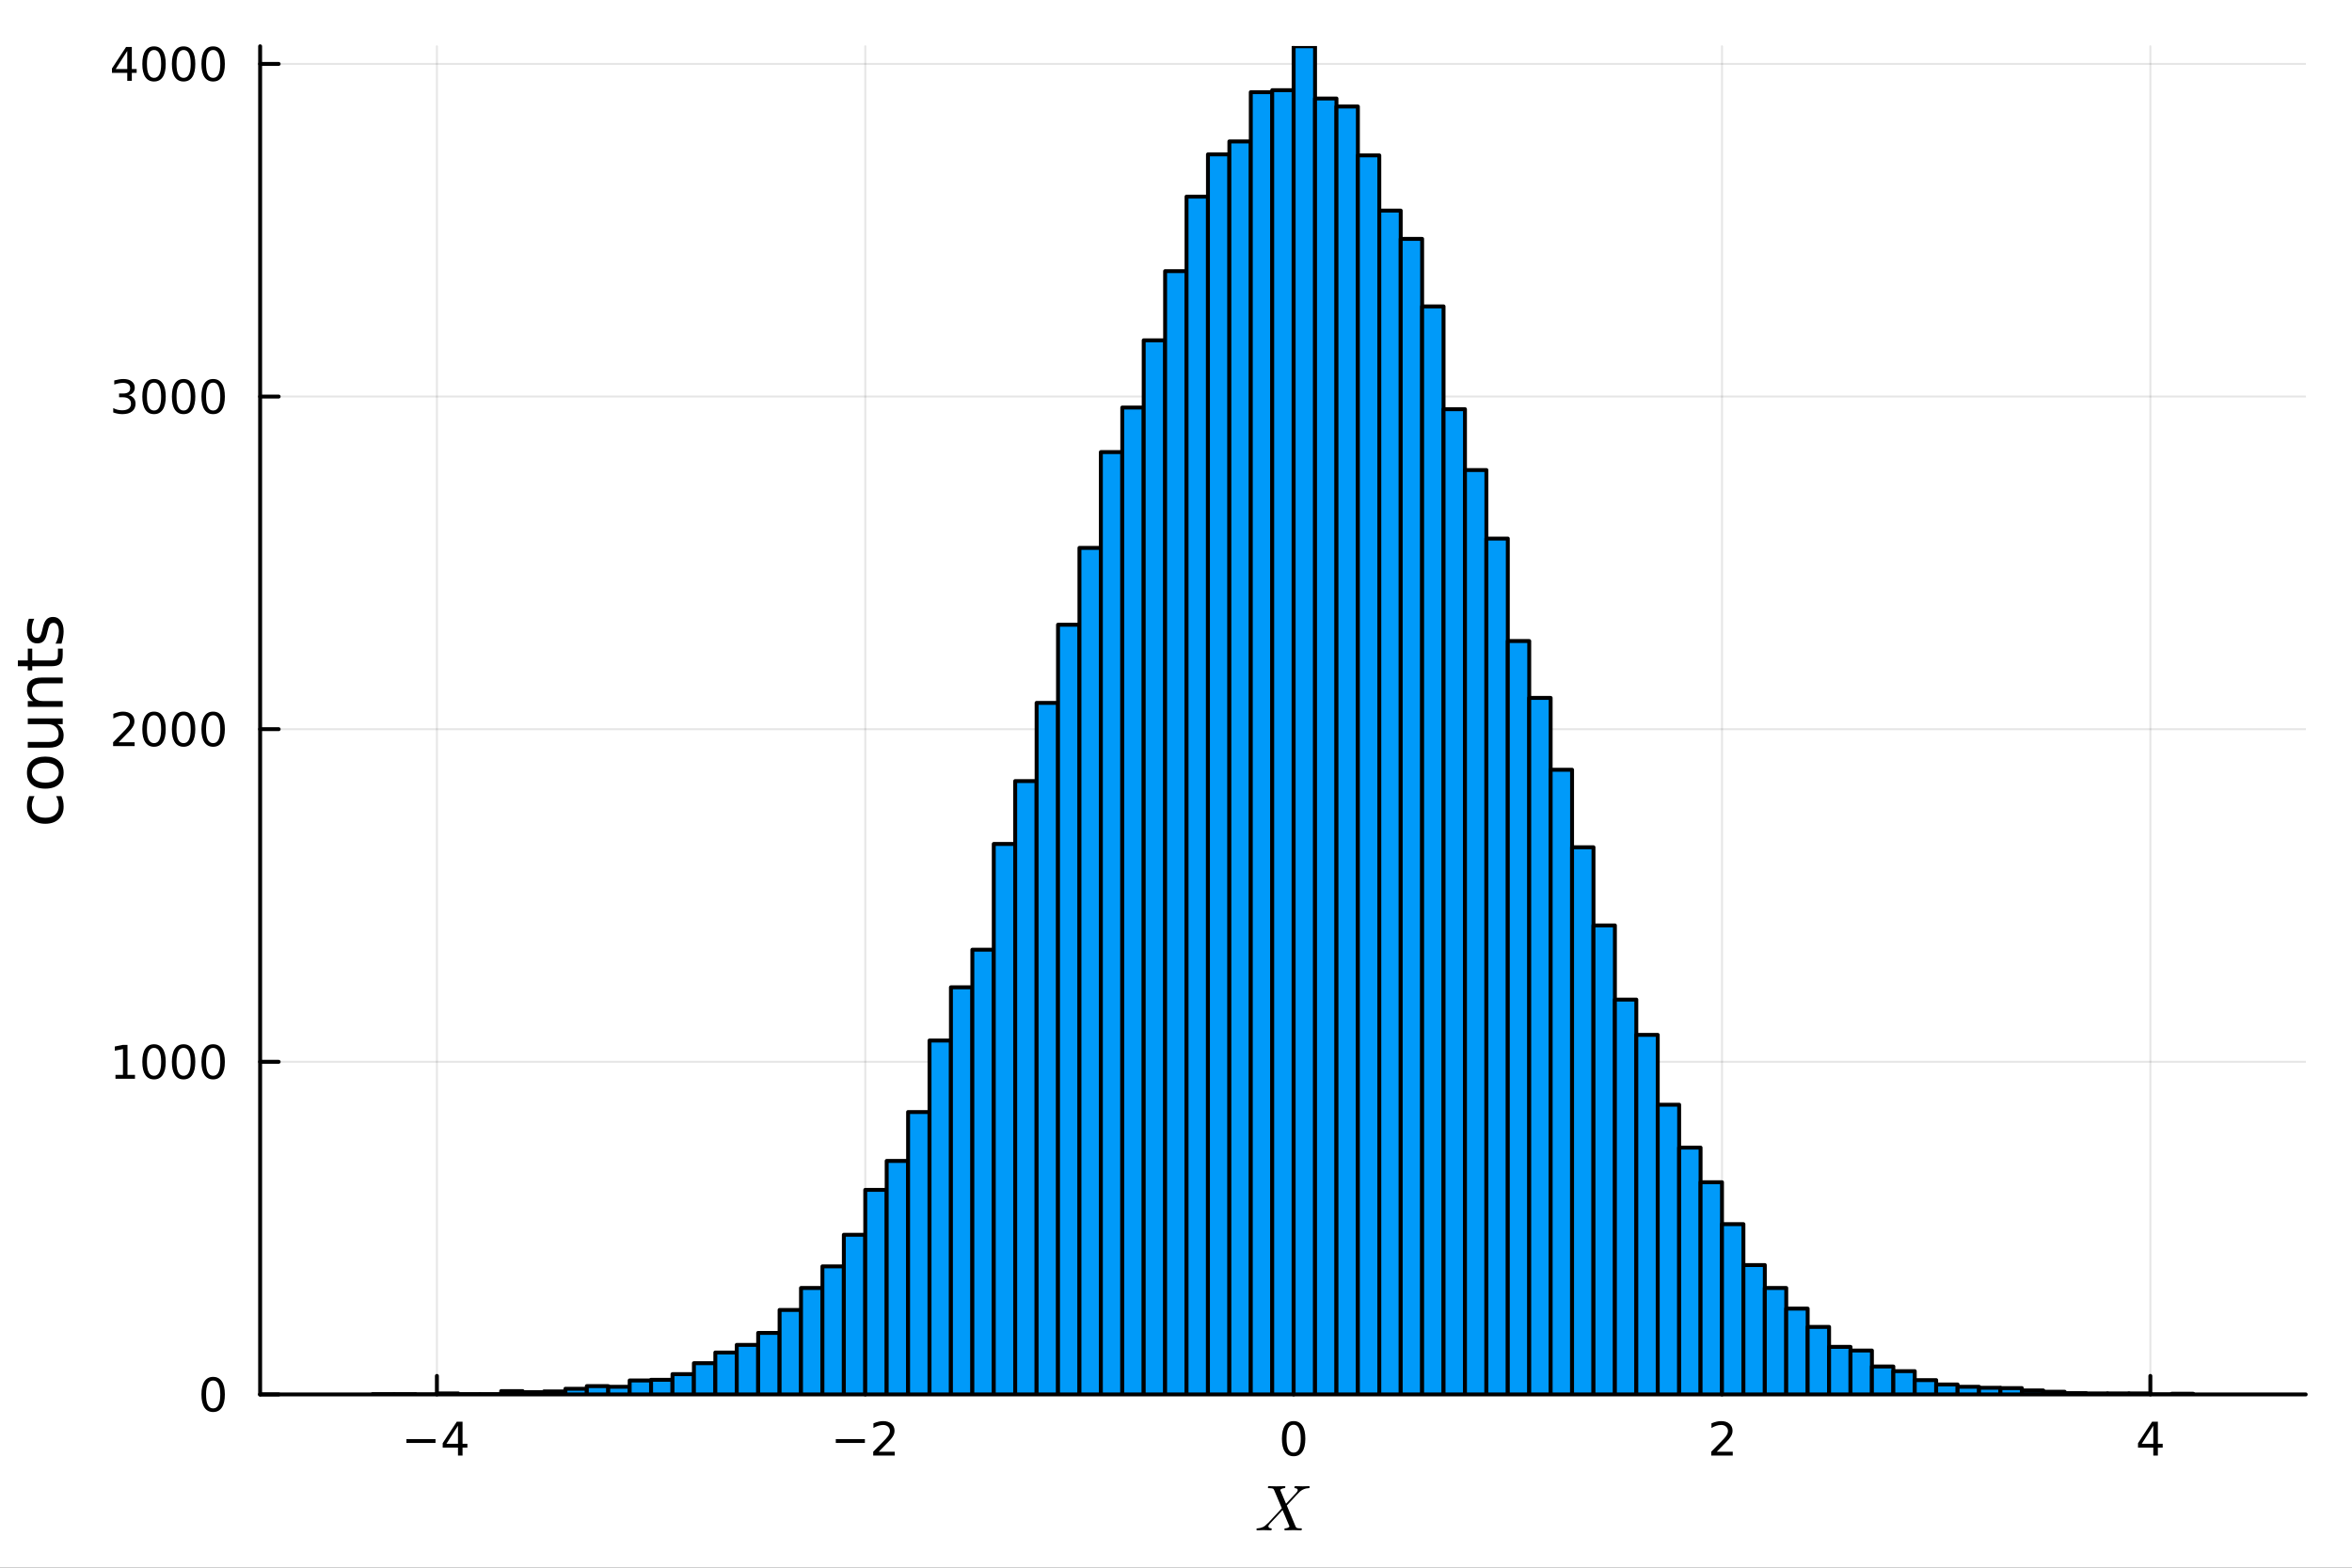 <?xml version="1.0" encoding="utf-8"?>
<svg xmlns="http://www.w3.org/2000/svg" xmlns:xlink="http://www.w3.org/1999/xlink" width="600" height="400" viewBox="0 0 2400 1600">
<rect x="0" y="0" width="2400" height="1600" fill="#333333" stroke="none"/>
<defs>
  <clipPath id="clip990">
    <rect x="0" y="0" width="2400" height="1600"/>
  </clipPath>
</defs>
<path clip-path="url(#clip990)" d="M0 1600 L2400 1600 L2400 0 L0 0  Z" fill="#ffffff" fill-rule="evenodd" fill-opacity="1"/>
<defs>
  <clipPath id="clip991">
    <rect x="480" y="0" width="1681" height="1600"/>
  </clipPath>
</defs>
<path clip-path="url(#clip990)" d="M265.445 1423.18 L2352.76 1423.18 L2352.76 47.244 L265.445 47.244  Z" fill="#ffffff" fill-rule="evenodd" fill-opacity="1"/>
<defs>
  <clipPath id="clip992">
    <rect x="265" y="47" width="2088" height="1377"/>
  </clipPath>
</defs>
<polyline clip-path="url(#clip992)" style="stroke:#000000; stroke-linecap:round; stroke-linejoin:round; stroke-width:2; stroke-opacity:0.1; fill:none" points="445.816,1423.18 445.816,47.244 "/>
<polyline clip-path="url(#clip992)" style="stroke:#000000; stroke-linecap:round; stroke-linejoin:round; stroke-width:2; stroke-opacity:0.1; fill:none" points="882.922,1423.18 882.922,47.244 "/>
<polyline clip-path="url(#clip992)" style="stroke:#000000; stroke-linecap:round; stroke-linejoin:round; stroke-width:2; stroke-opacity:0.1; fill:none" points="1320.03,1423.18 1320.03,47.244 "/>
<polyline clip-path="url(#clip992)" style="stroke:#000000; stroke-linecap:round; stroke-linejoin:round; stroke-width:2; stroke-opacity:0.1; fill:none" points="1757.13,1423.18 1757.13,47.244 "/>
<polyline clip-path="url(#clip992)" style="stroke:#000000; stroke-linecap:round; stroke-linejoin:round; stroke-width:2; stroke-opacity:0.1; fill:none" points="2194.24,1423.18 2194.24,47.244 "/>
<polyline clip-path="url(#clip992)" style="stroke:#000000; stroke-linecap:round; stroke-linejoin:round; stroke-width:2; stroke-opacity:0.1; fill:none" points="265.445,1423.18 2352.76,1423.18 "/>
<polyline clip-path="url(#clip992)" style="stroke:#000000; stroke-linecap:round; stroke-linejoin:round; stroke-width:2; stroke-opacity:0.1; fill:none" points="265.445,1083.69 2352.76,1083.69 "/>
<polyline clip-path="url(#clip992)" style="stroke:#000000; stroke-linecap:round; stroke-linejoin:round; stroke-width:2; stroke-opacity:0.1; fill:none" points="265.445,744.208 2352.76,744.208 "/>
<polyline clip-path="url(#clip992)" style="stroke:#000000; stroke-linecap:round; stroke-linejoin:round; stroke-width:2; stroke-opacity:0.1; fill:none" points="265.445,404.723 2352.76,404.723 "/>
<polyline clip-path="url(#clip992)" style="stroke:#000000; stroke-linecap:round; stroke-linejoin:round; stroke-width:2; stroke-opacity:0.1; fill:none" points="265.445,65.237 2352.76,65.237 "/>
<polyline clip-path="url(#clip990)" style="stroke:#000000; stroke-linecap:round; stroke-linejoin:round; stroke-width:4; stroke-opacity:1; fill:none" points="265.445,1423.18 2352.76,1423.18 "/>
<polyline clip-path="url(#clip990)" style="stroke:#000000; stroke-linecap:round; stroke-linejoin:round; stroke-width:4; stroke-opacity:1; fill:none" points="445.816,1423.18 445.816,1404.28 "/>
<polyline clip-path="url(#clip990)" style="stroke:#000000; stroke-linecap:round; stroke-linejoin:round; stroke-width:4; stroke-opacity:1; fill:none" points="882.922,1423.18 882.922,1404.28 "/>
<polyline clip-path="url(#clip990)" style="stroke:#000000; stroke-linecap:round; stroke-linejoin:round; stroke-width:4; stroke-opacity:1; fill:none" points="1320.03,1423.18 1320.03,1404.28 "/>
<polyline clip-path="url(#clip990)" style="stroke:#000000; stroke-linecap:round; stroke-linejoin:round; stroke-width:4; stroke-opacity:1; fill:none" points="1757.13,1423.18 1757.13,1404.28 "/>
<polyline clip-path="url(#clip990)" style="stroke:#000000; stroke-linecap:round; stroke-linejoin:round; stroke-width:4; stroke-opacity:1; fill:none" points="2194.24,1423.18 2194.24,1404.28 "/>
<path clip-path="url(#clip990)" d="M414.717 1468.75 L444.393 1468.75 L444.393 1472.69 L414.717 1472.69 L414.717 1468.75 Z" fill="#000000" fill-rule="nonzero" fill-opacity="1" /><path clip-path="url(#clip990)" d="M467.333 1455.09 L455.527 1473.54 L467.333 1473.54 L467.333 1455.09 M466.106 1451.02 L471.985 1451.02 L471.985 1473.54 L476.916 1473.54 L476.916 1477.43 L471.985 1477.43 L471.985 1485.58 L467.333 1485.58 L467.333 1477.43 L451.731 1477.43 L451.731 1472.92 L466.106 1451.02 Z" fill="#000000" fill-rule="nonzero" fill-opacity="1" /><path clip-path="url(#clip990)" d="M852.864 1468.75 L882.54 1468.75 L882.54 1472.69 L852.864 1472.69 L852.864 1468.75 Z" fill="#000000" fill-rule="nonzero" fill-opacity="1" /><path clip-path="url(#clip990)" d="M896.661 1481.64 L912.98 1481.64 L912.98 1485.58 L891.036 1485.58 L891.036 1481.64 Q893.698 1478.89 898.281 1474.26 Q902.887 1469.61 904.068 1468.27 Q906.313 1465.74 907.193 1464.01 Q908.096 1462.25 908.096 1460.56 Q908.096 1457.8 906.151 1456.07 Q904.23 1454.33 901.128 1454.33 Q898.929 1454.33 896.475 1455.09 Q894.045 1455.86 891.267 1457.41 L891.267 1452.69 Q894.091 1451.55 896.545 1450.97 Q898.998 1450.39 901.036 1450.39 Q906.406 1450.39 909.6 1453.08 Q912.795 1455.77 912.795 1460.26 Q912.795 1462.39 911.985 1464.31 Q911.198 1466.2 909.091 1468.8 Q908.512 1469.47 905.41 1472.69 Q902.309 1475.88 896.661 1481.64 Z" fill="#000000" fill-rule="nonzero" fill-opacity="1" /><path clip-path="url(#clip990)" d="M1320.03 1454.1 Q1316.42 1454.1 1314.59 1457.66 Q1312.78 1461.2 1312.78 1468.33 Q1312.78 1475.44 1314.59 1479.01 Q1316.42 1482.55 1320.03 1482.55 Q1323.66 1482.55 1325.47 1479.01 Q1327.3 1475.44 1327.3 1468.33 Q1327.3 1461.2 1325.47 1457.66 Q1323.66 1454.1 1320.03 1454.1 M1320.03 1450.39 Q1325.84 1450.39 1328.89 1455 Q1331.97 1459.58 1331.97 1468.33 Q1331.97 1477.06 1328.89 1481.67 Q1325.84 1486.25 1320.03 1486.25 Q1314.22 1486.25 1311.14 1481.67 Q1308.08 1477.06 1308.08 1468.33 Q1308.08 1459.58 1311.14 1455 Q1314.22 1450.39 1320.03 1450.39 Z" fill="#000000" fill-rule="nonzero" fill-opacity="1" /><path clip-path="url(#clip990)" d="M1751.79 1481.64 L1768.11 1481.64 L1768.11 1485.58 L1746.16 1485.58 L1746.16 1481.64 Q1748.82 1478.89 1753.41 1474.26 Q1758.01 1469.61 1759.19 1468.27 Q1761.44 1465.74 1762.32 1464.01 Q1763.22 1462.25 1763.22 1460.56 Q1763.22 1457.8 1761.28 1456.07 Q1759.36 1454.33 1756.25 1454.33 Q1754.06 1454.33 1751.6 1455.09 Q1749.17 1455.86 1746.39 1457.41 L1746.39 1452.69 Q1749.22 1451.55 1751.67 1450.97 Q1754.12 1450.39 1756.16 1450.39 Q1761.53 1450.39 1764.73 1453.08 Q1767.92 1455.77 1767.92 1460.26 Q1767.92 1462.39 1767.11 1464.31 Q1766.32 1466.2 1764.22 1468.8 Q1763.64 1469.47 1760.54 1472.69 Q1757.43 1475.88 1751.79 1481.64 Z" fill="#000000" fill-rule="nonzero" fill-opacity="1" /><path clip-path="url(#clip990)" d="M2197.25 1455.09 L2185.44 1473.54 L2197.25 1473.54 L2197.25 1455.09 M2196.02 1451.02 L2201.9 1451.02 L2201.9 1473.54 L2206.83 1473.54 L2206.83 1477.43 L2201.9 1477.43 L2201.9 1485.58 L2197.25 1485.58 L2197.25 1477.43 L2181.65 1477.43 L2181.65 1472.92 L2196.02 1451.02 Z" fill="#000000" fill-rule="nonzero" fill-opacity="1" /><path clip-path="url(#clip990)" d="M1336.43 1517.53 Q1336.43 1518.11 1336.2 1518.43 Q1336.01 1518.72 1335.79 1518.79 Q1335.56 1518.82 1334.98 1518.85 Q1330.38 1519.07 1326.61 1522.2 Q1325.67 1523 1323.32 1525.52 Q1321 1528.03 1317.91 1531.38 Q1314.85 1534.73 1313.08 1536.53 L1321.58 1556.88 Q1321.94 1557.69 1322.07 1558.04 Q1322.23 1558.37 1322.55 1558.78 Q1322.9 1559.2 1323.16 1559.33 Q1323.45 1559.46 1324.06 1559.62 Q1324.71 1559.75 1325.35 1559.78 Q1326.03 1559.78 1327.25 1559.82 Q1327.64 1559.82 1327.8 1559.85 Q1327.99 1559.85 1328.22 1560.04 Q1328.44 1560.2 1328.44 1560.59 Q1328.44 1561.17 1328.19 1561.49 Q1327.96 1561.78 1327.73 1561.81 Q1327.54 1561.84 1327.19 1561.84 Q1326.35 1561.84 1323.52 1561.75 Q1320.68 1561.65 1319.88 1561.65 L1311.57 1561.84 Q1310.57 1561.84 1310.57 1561.04 Q1310.57 1560.62 1310.63 1560.4 Q1310.73 1560.14 1310.95 1560.04 Q1311.18 1559.91 1311.34 1559.88 Q1311.5 1559.85 1311.89 1559.82 Q1313.08 1559.69 1313.98 1559.33 Q1314.92 1558.95 1315.3 1558.56 Q1315.72 1558.17 1315.72 1557.88 L1315.4 1556.95 L1308.73 1541.2 L1302.77 1547.67 L1296.04 1554.79 Q1294.27 1556.69 1294.27 1557.75 Q1294.27 1559.53 1296.91 1559.82 Q1297.72 1559.88 1297.72 1560.52 Q1297.72 1561.14 1297.46 1561.46 Q1297.24 1561.75 1297.01 1561.81 Q1296.82 1561.84 1296.53 1561.84 Q1295.34 1561.84 1292.82 1561.75 Q1290.34 1561.65 1289.12 1561.65 Q1288.09 1561.65 1286 1561.75 Q1283.9 1561.84 1282.94 1561.84 Q1282.55 1561.84 1282.32 1561.65 Q1282.1 1561.46 1282.1 1561.26 L1282.07 1561.1 Q1282.07 1560.65 1282.13 1560.4 Q1282.23 1560.14 1282.49 1560.01 Q1282.77 1559.88 1282.9 1559.88 Q1283.03 1559.85 1283.52 1559.82 Q1286.25 1559.65 1288.57 1558.59 Q1290.92 1557.53 1293.21 1555.05 Q1293.4 1554.89 1293.63 1554.69 Q1293.89 1554.5 1294.08 1554.34 L1307.99 1539.36 L1300.2 1520.94 Q1299.84 1520.11 1299.52 1519.75 Q1299.2 1519.36 1298.2 1519.11 Q1297.2 1518.85 1295.27 1518.85 Q1294.72 1518.85 1294.47 1518.82 Q1294.21 1518.79 1293.98 1518.62 Q1293.76 1518.46 1293.76 1518.11 Q1293.76 1517.5 1293.98 1517.21 Q1294.24 1516.88 1294.43 1516.85 Q1294.66 1516.79 1294.95 1516.79 Q1295.75 1516.79 1298.62 1516.88 Q1301.49 1516.98 1302.32 1516.98 Q1303.71 1516.98 1306.48 1516.88 Q1309.28 1516.79 1310.63 1516.79 Q1311.63 1516.79 1311.63 1517.59 Q1311.63 1518.11 1311.41 1518.4 Q1311.18 1518.69 1310.95 1518.75 Q1310.73 1518.82 1310.31 1518.85 Q1309.05 1518.98 1308.09 1519.4 Q1307.15 1519.78 1306.77 1520.17 Q1306.41 1520.52 1306.41 1520.75 L1306.74 1521.62 L1312.28 1534.73 L1322.97 1523.26 Q1324.22 1521.84 1324.22 1520.88 Q1324.22 1519.14 1321.58 1518.85 Q1320.78 1518.72 1320.78 1518.11 Q1320.78 1517.5 1321.04 1517.21 Q1321.29 1516.88 1321.49 1516.85 Q1321.71 1516.79 1322.03 1516.79 Q1323.23 1516.79 1325.67 1516.88 Q1328.15 1516.98 1329.38 1516.98 Q1330.41 1516.98 1332.5 1516.88 Q1334.59 1516.79 1335.56 1516.79 Q1335.95 1516.79 1336.17 1516.98 Q1336.4 1517.14 1336.4 1517.34 L1336.43 1517.53 Z" fill="#000000" fill-rule="nonzero" fill-opacity="1" /><polyline clip-path="url(#clip990)" style="stroke:#000000; stroke-linecap:round; stroke-linejoin:round; stroke-width:4; stroke-opacity:1; fill:none" points="265.445,1423.18 265.445,47.244 "/>
<polyline clip-path="url(#clip990)" style="stroke:#000000; stroke-linecap:round; stroke-linejoin:round; stroke-width:4; stroke-opacity:1; fill:none" points="265.445,1423.18 284.342,1423.18 "/>
<polyline clip-path="url(#clip990)" style="stroke:#000000; stroke-linecap:round; stroke-linejoin:round; stroke-width:4; stroke-opacity:1; fill:none" points="265.445,1083.69 284.342,1083.69 "/>
<polyline clip-path="url(#clip990)" style="stroke:#000000; stroke-linecap:round; stroke-linejoin:round; stroke-width:4; stroke-opacity:1; fill:none" points="265.445,744.208 284.342,744.208 "/>
<polyline clip-path="url(#clip990)" style="stroke:#000000; stroke-linecap:round; stroke-linejoin:round; stroke-width:4; stroke-opacity:1; fill:none" points="265.445,404.723 284.342,404.723 "/>
<polyline clip-path="url(#clip990)" style="stroke:#000000; stroke-linecap:round; stroke-linejoin:round; stroke-width:4; stroke-opacity:1; fill:none" points="265.445,65.237 284.342,65.237 "/>
<path clip-path="url(#clip990)" d="M217.5 1408.98 Q213.889 1408.98 212.061 1412.54 Q210.255 1416.08 210.255 1423.21 Q210.255 1430.32 212.061 1433.89 Q213.889 1437.43 217.5 1437.43 Q221.135 1437.43 222.94 1433.89 Q224.769 1430.32 224.769 1423.21 Q224.769 1416.08 222.94 1412.54 Q221.135 1408.98 217.5 1408.98 M217.5 1405.27 Q223.31 1405.27 226.366 1409.88 Q229.445 1414.46 229.445 1423.21 Q229.445 1431.94 226.366 1436.55 Q223.31 1441.13 217.5 1441.13 Q211.69 1441.13 208.612 1436.55 Q205.556 1431.94 205.556 1423.21 Q205.556 1414.46 208.612 1409.88 Q211.69 1405.27 217.5 1405.27 Z" fill="#000000" fill-rule="nonzero" fill-opacity="1" /><path clip-path="url(#clip990)" d="M117.825 1097.04 L125.464 1097.04 L125.464 1070.67 L117.154 1072.34 L117.154 1068.08 L125.418 1066.41 L130.093 1066.41 L130.093 1097.04 L137.732 1097.04 L137.732 1100.97 L117.825 1100.97 L117.825 1097.04 Z" fill="#000000" fill-rule="nonzero" fill-opacity="1" /><path clip-path="url(#clip990)" d="M157.177 1069.49 Q153.566 1069.49 151.737 1073.06 Q149.931 1076.6 149.931 1083.73 Q149.931 1090.84 151.737 1094.4 Q153.566 1097.94 157.177 1097.94 Q160.811 1097.94 162.616 1094.4 Q164.445 1090.84 164.445 1083.73 Q164.445 1076.6 162.616 1073.06 Q160.811 1069.49 157.177 1069.49 M157.177 1065.79 Q162.987 1065.79 166.042 1070.4 Q169.121 1074.98 169.121 1083.73 Q169.121 1092.46 166.042 1097.06 Q162.987 1101.65 157.177 1101.65 Q151.366 1101.65 148.288 1097.06 Q145.232 1092.46 145.232 1083.73 Q145.232 1074.98 148.288 1070.4 Q151.366 1065.79 157.177 1065.79 Z" fill="#000000" fill-rule="nonzero" fill-opacity="1" /><path clip-path="url(#clip990)" d="M187.338 1069.49 Q183.727 1069.49 181.899 1073.06 Q180.093 1076.6 180.093 1083.73 Q180.093 1090.84 181.899 1094.4 Q183.727 1097.94 187.338 1097.94 Q190.973 1097.94 192.778 1094.4 Q194.607 1090.84 194.607 1083.73 Q194.607 1076.6 192.778 1073.06 Q190.973 1069.49 187.338 1069.49 M187.338 1065.79 Q193.149 1065.79 196.204 1070.4 Q199.283 1074.98 199.283 1083.73 Q199.283 1092.46 196.204 1097.06 Q193.149 1101.65 187.338 1101.65 Q181.528 1101.65 178.45 1097.06 Q175.394 1092.46 175.394 1083.73 Q175.394 1074.98 178.45 1070.4 Q181.528 1065.79 187.338 1065.79 Z" fill="#000000" fill-rule="nonzero" fill-opacity="1" /><path clip-path="url(#clip990)" d="M217.5 1069.49 Q213.889 1069.49 212.061 1073.06 Q210.255 1076.6 210.255 1083.73 Q210.255 1090.84 212.061 1094.4 Q213.889 1097.94 217.5 1097.94 Q221.135 1097.94 222.94 1094.4 Q224.769 1090.84 224.769 1083.73 Q224.769 1076.6 222.94 1073.06 Q221.135 1069.49 217.5 1069.49 M217.5 1065.79 Q223.31 1065.79 226.366 1070.4 Q229.445 1074.98 229.445 1083.73 Q229.445 1092.46 226.366 1097.06 Q223.31 1101.65 217.5 1101.65 Q211.69 1101.65 208.612 1097.06 Q205.556 1092.46 205.556 1083.73 Q205.556 1074.98 208.612 1070.4 Q211.69 1065.79 217.5 1065.79 Z" fill="#000000" fill-rule="nonzero" fill-opacity="1" /><path clip-path="url(#clip990)" d="M121.043 757.553 L137.362 757.553 L137.362 761.488 L115.418 761.488 L115.418 757.553 Q118.08 754.799 122.663 750.169 Q127.269 745.516 128.45 744.174 Q130.695 741.65 131.575 739.914 Q132.478 738.155 132.478 736.465 Q132.478 733.711 130.533 731.975 Q128.612 730.239 125.51 730.239 Q123.311 730.239 120.857 731.002 Q118.427 731.766 115.649 733.317 L115.649 728.595 Q118.473 727.461 120.927 726.882 Q123.38 726.303 125.418 726.303 Q130.788 726.303 133.982 728.989 Q137.177 731.674 137.177 736.164 Q137.177 738.294 136.367 740.215 Q135.579 742.113 133.473 744.706 Q132.894 745.377 129.792 748.595 Q126.691 751.789 121.043 757.553 Z" fill="#000000" fill-rule="nonzero" fill-opacity="1" /><path clip-path="url(#clip990)" d="M157.177 730.007 Q153.566 730.007 151.737 733.572 Q149.931 737.113 149.931 744.243 Q149.931 751.35 151.737 754.914 Q153.566 758.456 157.177 758.456 Q160.811 758.456 162.616 754.914 Q164.445 751.35 164.445 744.243 Q164.445 737.113 162.616 733.572 Q160.811 730.007 157.177 730.007 M157.177 726.303 Q162.987 726.303 166.042 730.91 Q169.121 735.493 169.121 744.243 Q169.121 752.97 166.042 757.576 Q162.987 762.16 157.177 762.16 Q151.366 762.16 148.288 757.576 Q145.232 752.97 145.232 744.243 Q145.232 735.493 148.288 730.91 Q151.366 726.303 157.177 726.303 Z" fill="#000000" fill-rule="nonzero" fill-opacity="1" /><path clip-path="url(#clip990)" d="M187.338 730.007 Q183.727 730.007 181.899 733.572 Q180.093 737.113 180.093 744.243 Q180.093 751.35 181.899 754.914 Q183.727 758.456 187.338 758.456 Q190.973 758.456 192.778 754.914 Q194.607 751.35 194.607 744.243 Q194.607 737.113 192.778 733.572 Q190.973 730.007 187.338 730.007 M187.338 726.303 Q193.149 726.303 196.204 730.91 Q199.283 735.493 199.283 744.243 Q199.283 752.97 196.204 757.576 Q193.149 762.16 187.338 762.16 Q181.528 762.16 178.45 757.576 Q175.394 752.97 175.394 744.243 Q175.394 735.493 178.45 730.91 Q181.528 726.303 187.338 726.303 Z" fill="#000000" fill-rule="nonzero" fill-opacity="1" /><path clip-path="url(#clip990)" d="M217.5 730.007 Q213.889 730.007 212.061 733.572 Q210.255 737.113 210.255 744.243 Q210.255 751.35 212.061 754.914 Q213.889 758.456 217.5 758.456 Q221.135 758.456 222.94 754.914 Q224.769 751.35 224.769 744.243 Q224.769 737.113 222.94 733.572 Q221.135 730.007 217.5 730.007 M217.5 726.303 Q223.31 726.303 226.366 730.91 Q229.445 735.493 229.445 744.243 Q229.445 752.97 226.366 757.576 Q223.31 762.16 217.5 762.16 Q211.69 762.16 208.612 757.576 Q205.556 752.97 205.556 744.243 Q205.556 735.493 208.612 730.91 Q211.69 726.303 217.5 726.303 Z" fill="#000000" fill-rule="nonzero" fill-opacity="1" /><path clip-path="url(#clip990)" d="M131.181 403.368 Q134.538 404.086 136.413 406.355 Q138.311 408.623 138.311 411.956 Q138.311 417.072 134.792 419.873 Q131.274 422.674 124.793 422.674 Q122.617 422.674 120.302 422.234 Q118.01 421.817 115.556 420.961 L115.556 416.447 Q117.501 417.581 119.816 418.16 Q122.13 418.739 124.654 418.739 Q129.052 418.739 131.343 417.003 Q133.658 415.267 133.658 411.956 Q133.658 408.901 131.505 407.188 Q129.376 405.452 125.556 405.452 L121.529 405.452 L121.529 401.609 L125.742 401.609 Q129.191 401.609 131.019 400.243 Q132.848 398.855 132.848 396.262 Q132.848 393.6 130.95 392.188 Q129.075 390.753 125.556 390.753 Q123.635 390.753 121.436 391.169 Q119.237 391.586 116.598 392.466 L116.598 388.299 Q119.26 387.558 121.575 387.188 Q123.913 386.818 125.973 386.818 Q131.297 386.818 134.399 389.248 Q137.501 391.656 137.501 395.776 Q137.501 398.646 135.857 400.637 Q134.214 402.605 131.181 403.368 Z" fill="#000000" fill-rule="nonzero" fill-opacity="1" /><path clip-path="url(#clip990)" d="M157.177 390.521 Q153.566 390.521 151.737 394.086 Q149.931 397.628 149.931 404.757 Q149.931 411.864 151.737 415.429 Q153.566 418.97 157.177 418.97 Q160.811 418.97 162.616 415.429 Q164.445 411.864 164.445 404.757 Q164.445 397.628 162.616 394.086 Q160.811 390.521 157.177 390.521 M157.177 386.818 Q162.987 386.818 166.042 391.424 Q169.121 396.007 169.121 404.757 Q169.121 413.484 166.042 418.091 Q162.987 422.674 157.177 422.674 Q151.366 422.674 148.288 418.091 Q145.232 413.484 145.232 404.757 Q145.232 396.007 148.288 391.424 Q151.366 386.818 157.177 386.818 Z" fill="#000000" fill-rule="nonzero" fill-opacity="1" /><path clip-path="url(#clip990)" d="M187.338 390.521 Q183.727 390.521 181.899 394.086 Q180.093 397.628 180.093 404.757 Q180.093 411.864 181.899 415.429 Q183.727 418.97 187.338 418.97 Q190.973 418.97 192.778 415.429 Q194.607 411.864 194.607 404.757 Q194.607 397.628 192.778 394.086 Q190.973 390.521 187.338 390.521 M187.338 386.818 Q193.149 386.818 196.204 391.424 Q199.283 396.007 199.283 404.757 Q199.283 413.484 196.204 418.091 Q193.149 422.674 187.338 422.674 Q181.528 422.674 178.45 418.091 Q175.394 413.484 175.394 404.757 Q175.394 396.007 178.45 391.424 Q181.528 386.818 187.338 386.818 Z" fill="#000000" fill-rule="nonzero" fill-opacity="1" /><path clip-path="url(#clip990)" d="M217.5 390.521 Q213.889 390.521 212.061 394.086 Q210.255 397.628 210.255 404.757 Q210.255 411.864 212.061 415.429 Q213.889 418.97 217.5 418.97 Q221.135 418.97 222.94 415.429 Q224.769 411.864 224.769 404.757 Q224.769 397.628 222.94 394.086 Q221.135 390.521 217.5 390.521 M217.5 386.818 Q223.31 386.818 226.366 391.424 Q229.445 396.007 229.445 404.757 Q229.445 413.484 226.366 418.091 Q223.31 422.674 217.5 422.674 Q211.69 422.674 208.612 418.091 Q205.556 413.484 205.556 404.757 Q205.556 396.007 208.612 391.424 Q211.69 386.818 217.5 386.818 Z" fill="#000000" fill-rule="nonzero" fill-opacity="1" /><path clip-path="url(#clip990)" d="M129.862 52.031 L118.056 70.48 L129.862 70.48 L129.862 52.031 M128.635 47.957 L134.515 47.957 L134.515 70.48 L139.445 70.48 L139.445 74.369 L134.515 74.369 L134.515 82.517 L129.862 82.517 L129.862 74.369 L114.26 74.369 L114.26 69.855 L128.635 47.957 Z" fill="#000000" fill-rule="nonzero" fill-opacity="1" /><path clip-path="url(#clip990)" d="M157.177 51.035 Q153.566 51.035 151.737 54.6 Q149.931 58.142 149.931 65.272 Q149.931 72.378 151.737 75.943 Q153.566 79.484 157.177 79.484 Q160.811 79.484 162.616 75.943 Q164.445 72.378 164.445 65.272 Q164.445 58.142 162.616 54.6 Q160.811 51.035 157.177 51.035 M157.177 47.332 Q162.987 47.332 166.042 51.938 Q169.121 56.522 169.121 65.272 Q169.121 73.998 166.042 78.605 Q162.987 83.188 157.177 83.188 Q151.366 83.188 148.288 78.605 Q145.232 73.998 145.232 65.272 Q145.232 56.522 148.288 51.938 Q151.366 47.332 157.177 47.332 Z" fill="#000000" fill-rule="nonzero" fill-opacity="1" /><path clip-path="url(#clip990)" d="M187.338 51.035 Q183.727 51.035 181.899 54.6 Q180.093 58.142 180.093 65.272 Q180.093 72.378 181.899 75.943 Q183.727 79.484 187.338 79.484 Q190.973 79.484 192.778 75.943 Q194.607 72.378 194.607 65.272 Q194.607 58.142 192.778 54.6 Q190.973 51.035 187.338 51.035 M187.338 47.332 Q193.149 47.332 196.204 51.938 Q199.283 56.522 199.283 65.272 Q199.283 73.998 196.204 78.605 Q193.149 83.188 187.338 83.188 Q181.528 83.188 178.45 78.605 Q175.394 73.998 175.394 65.272 Q175.394 56.522 178.45 51.938 Q181.528 47.332 187.338 47.332 Z" fill="#000000" fill-rule="nonzero" fill-opacity="1" /><path clip-path="url(#clip990)" d="M217.5 51.035 Q213.889 51.035 212.061 54.6 Q210.255 58.142 210.255 65.272 Q210.255 72.378 212.061 75.943 Q213.889 79.484 217.5 79.484 Q221.135 79.484 222.94 75.943 Q224.769 72.378 224.769 65.272 Q224.769 58.142 222.94 54.6 Q221.135 51.035 217.5 51.035 M217.5 47.332 Q223.31 47.332 226.366 51.938 Q229.445 56.522 229.445 65.272 Q229.445 73.998 226.366 78.605 Q223.31 83.188 217.5 83.188 Q211.69 83.188 208.612 78.605 Q205.556 73.998 205.556 65.272 Q205.556 56.522 208.612 51.938 Q211.69 47.332 217.5 47.332 Z" fill="#000000" fill-rule="nonzero" fill-opacity="1" /><path clip-path="url(#clip990)" d="M29.725 812.555 L35.199 812.555 Q33.831 815.038 33.162 817.552 Q32.462 820.035 32.462 822.581 Q32.462 828.279 36.09 831.43 Q39.687 834.581 46.212 834.581 Q52.737 834.581 56.365 831.43 Q59.962 828.279 59.962 822.581 Q59.962 820.035 59.294 817.552 Q58.593 815.038 57.225 812.555 L62.636 812.555 Q63.781 815.006 64.354 817.648 Q64.927 820.258 64.927 823.218 Q64.927 831.27 59.866 836.013 Q54.806 840.755 46.212 840.755 Q37.491 840.755 32.494 835.981 Q27.497 831.175 27.497 822.836 Q27.497 820.13 28.07 817.552 Q28.611 814.974 29.725 812.555 Z" fill="#000000" fill-rule="nonzero" fill-opacity="1" /><path clip-path="url(#clip990)" d="M32.462 788.557 Q32.462 793.267 36.154 796.004 Q39.815 798.742 46.212 798.742 Q52.609 798.742 56.302 796.036 Q59.962 793.299 59.962 788.557 Q59.962 783.878 56.27 781.141 Q52.578 778.403 46.212 778.403 Q39.878 778.403 36.186 781.141 Q32.462 783.878 32.462 788.557 M27.497 788.557 Q27.497 780.918 32.462 776.557 Q37.427 772.197 46.212 772.197 Q54.965 772.197 59.962 776.557 Q64.927 780.918 64.927 788.557 Q64.927 796.227 59.962 800.588 Q54.965 804.916 46.212 804.916 Q37.427 804.916 32.462 800.588 Q27.497 796.227 27.497 788.557 Z" fill="#000000" fill-rule="nonzero" fill-opacity="1" /><path clip-path="url(#clip990)" d="M49.936 763.094 L28.356 763.094 L28.356 757.237 L49.713 757.237 Q54.774 757.237 57.32 755.264 Q59.835 753.291 59.835 749.344 Q59.835 744.601 56.811 741.864 Q53.787 739.095 48.567 739.095 L28.356 739.095 L28.356 733.239 L64.004 733.239 L64.004 739.095 L58.53 739.095 Q61.776 741.228 63.368 744.06 Q64.927 746.861 64.927 750.585 Q64.927 756.728 61.108 759.911 Q57.288 763.094 49.936 763.094 M27.497 748.357 L27.497 748.357 Z" fill="#000000" fill-rule="nonzero" fill-opacity="1" /><path clip-path="url(#clip990)" d="M42.488 691.543 L64.004 691.543 L64.004 697.4 L42.679 697.4 Q37.618 697.4 35.104 699.373 Q32.589 701.346 32.589 705.293 Q32.589 710.036 35.613 712.773 Q38.637 715.51 43.857 715.51 L64.004 715.51 L64.004 721.398 L28.356 721.398 L28.356 715.51 L33.894 715.51 Q30.68 713.409 29.088 710.577 Q27.497 707.712 27.497 703.988 Q27.497 697.845 31.316 694.694 Q35.104 691.543 42.488 691.543 Z" fill="#000000" fill-rule="nonzero" fill-opacity="1" /><path clip-path="url(#clip990)" d="M18.235 674.069 L28.356 674.069 L28.356 662.006 L32.908 662.006 L32.908 674.069 L52.259 674.069 Q56.62 674.069 57.861 672.892 Q59.103 671.682 59.103 668.022 L59.103 662.006 L64.004 662.006 L64.004 668.022 Q64.004 674.801 61.49 677.38 Q58.943 679.958 52.259 679.958 L32.908 679.958 L32.908 684.254 L28.356 684.254 L28.356 679.958 L18.235 679.958 L18.235 674.069 Z" fill="#000000" fill-rule="nonzero" fill-opacity="1" /><path clip-path="url(#clip990)" d="M29.407 631.578 L34.945 631.578 Q33.672 634.061 33.035 636.734 Q32.398 639.408 32.398 642.273 Q32.398 646.633 33.735 648.829 Q35.072 650.994 37.746 650.994 Q39.783 650.994 40.96 649.434 Q42.106 647.874 43.157 643.164 L43.602 641.159 Q44.939 634.92 47.39 632.31 Q49.809 629.669 54.169 629.669 Q59.134 629.669 62.031 633.615 Q64.927 637.53 64.927 644.405 Q64.927 647.27 64.354 650.389 Q63.813 653.476 62.699 656.914 L56.652 656.914 Q58.339 653.667 59.198 650.516 Q60.026 647.365 60.026 644.278 Q60.026 640.14 58.625 637.912 Q57.193 635.684 54.615 635.684 Q52.228 635.684 50.955 637.307 Q49.681 638.899 48.504 644.342 L48.026 646.379 Q46.88 651.821 44.525 654.24 Q42.138 656.659 38 656.659 Q32.971 656.659 30.234 653.094 Q27.497 649.53 27.497 642.973 Q27.497 639.726 27.974 636.862 Q28.452 633.997 29.407 631.578 Z" fill="#000000" fill-rule="nonzero" fill-opacity="1" /><path clip-path="url(#clip992)" d="M380.251 1422.84 L380.251 1423.18 L402.106 1423.18 L402.106 1422.84 L380.251 1422.84 L380.251 1422.84  Z" fill="#009af9" fill-rule="evenodd" fill-opacity="1"/>
<polyline clip-path="url(#clip992)" style="stroke:#000000; stroke-linecap:round; stroke-linejoin:round; stroke-width:4; stroke-opacity:1; fill:none" points="380.251,1422.84 380.251,1423.18 402.106,1423.18 402.106,1422.84 380.251,1422.84 "/>
<path clip-path="url(#clip992)" d="M402.106 1422.84 L402.106 1423.18 L423.961 1423.18 L423.961 1422.84 L402.106 1422.84 L402.106 1422.84  Z" fill="#009af9" fill-rule="evenodd" fill-opacity="1"/>
<polyline clip-path="url(#clip992)" style="stroke:#000000; stroke-linecap:round; stroke-linejoin:round; stroke-width:4; stroke-opacity:1; fill:none" points="402.106,1422.84 402.106,1423.18 423.961,1423.18 423.961,1422.84 402.106,1422.84 "/>
<path clip-path="url(#clip992)" d="M423.961 1423.18 L423.961 1423.18 L445.816 1423.18 L445.816 1423.18 L423.961 1423.18 L423.961 1423.18  Z" fill="#009af9" fill-rule="evenodd" fill-opacity="1"/>
<polyline clip-path="url(#clip992)" style="stroke:#000000; stroke-linecap:round; stroke-linejoin:round; stroke-width:4; stroke-opacity:1; fill:none" points="423.961,1423.18 423.961,1423.18 445.816,1423.18 423.961,1423.18 "/>
<path clip-path="url(#clip992)" d="M445.816 1422.16 L445.816 1423.18 L467.672 1423.18 L467.672 1422.16 L445.816 1422.16 L445.816 1422.16  Z" fill="#009af9" fill-rule="evenodd" fill-opacity="1"/>
<polyline clip-path="url(#clip992)" style="stroke:#000000; stroke-linecap:round; stroke-linejoin:round; stroke-width:4; stroke-opacity:1; fill:none" points="445.816,1422.16 445.816,1423.18 467.672,1423.18 467.672,1422.16 445.816,1422.16 "/>
<path clip-path="url(#clip992)" d="M467.672 1422.84 L467.672 1423.18 L489.527 1423.18 L489.527 1422.84 L467.672 1422.84 L467.672 1422.84  Z" fill="#009af9" fill-rule="evenodd" fill-opacity="1"/>
<polyline clip-path="url(#clip992)" style="stroke:#000000; stroke-linecap:round; stroke-linejoin:round; stroke-width:4; stroke-opacity:1; fill:none" points="467.672,1422.84 467.672,1423.18 489.527,1423.18 489.527,1422.84 467.672,1422.84 "/>
<path clip-path="url(#clip992)" d="M489.527 1422.84 L489.527 1423.18 L511.382 1423.18 L511.382 1422.84 L489.527 1422.84 L489.527 1422.84  Z" fill="#009af9" fill-rule="evenodd" fill-opacity="1"/>
<polyline clip-path="url(#clip992)" style="stroke:#000000; stroke-linecap:round; stroke-linejoin:round; stroke-width:4; stroke-opacity:1; fill:none" points="489.527,1422.84 489.527,1423.18 511.382,1423.18 511.382,1422.84 489.527,1422.84 "/>
<path clip-path="url(#clip992)" d="M511.382 1419.78 L511.382 1423.18 L533.238 1423.18 L533.238 1419.78 L511.382 1419.78 L511.382 1419.78  Z" fill="#009af9" fill-rule="evenodd" fill-opacity="1"/>
<polyline clip-path="url(#clip992)" style="stroke:#000000; stroke-linecap:round; stroke-linejoin:round; stroke-width:4; stroke-opacity:1; fill:none" points="511.382,1419.78 511.382,1423.18 533.238,1423.18 533.238,1419.78 511.382,1419.78 "/>
<path clip-path="url(#clip992)" d="M533.238 1420.8 L533.238 1423.18 L555.093 1423.18 L555.093 1420.8 L533.238 1420.8 L533.238 1420.8  Z" fill="#009af9" fill-rule="evenodd" fill-opacity="1"/>
<polyline clip-path="url(#clip992)" style="stroke:#000000; stroke-linecap:round; stroke-linejoin:round; stroke-width:4; stroke-opacity:1; fill:none" points="533.238,1420.8 533.238,1423.18 555.093,1423.18 555.093,1420.8 533.238,1420.8 "/>
<path clip-path="url(#clip992)" d="M555.093 1420.12 L555.093 1423.18 L576.948 1423.18 L576.948 1420.12 L555.093 1420.12 L555.093 1420.12  Z" fill="#009af9" fill-rule="evenodd" fill-opacity="1"/>
<polyline clip-path="url(#clip992)" style="stroke:#000000; stroke-linecap:round; stroke-linejoin:round; stroke-width:4; stroke-opacity:1; fill:none" points="555.093,1420.12 555.093,1423.18 576.948,1423.18 576.948,1420.12 555.093,1420.12 "/>
<path clip-path="url(#clip992)" d="M576.948 1417.41 L576.948 1423.18 L598.803 1423.18 L598.803 1417.41 L576.948 1417.41 L576.948 1417.41  Z" fill="#009af9" fill-rule="evenodd" fill-opacity="1"/>
<polyline clip-path="url(#clip992)" style="stroke:#000000; stroke-linecap:round; stroke-linejoin:round; stroke-width:4; stroke-opacity:1; fill:none" points="576.948,1417.41 576.948,1423.18 598.803,1423.18 598.803,1417.41 576.948,1417.41 "/>
<path clip-path="url(#clip992)" d="M598.803 1414.69 L598.803 1423.18 L620.659 1423.18 L620.659 1414.69 L598.803 1414.69 L598.803 1414.69  Z" fill="#009af9" fill-rule="evenodd" fill-opacity="1"/>
<polyline clip-path="url(#clip992)" style="stroke:#000000; stroke-linecap:round; stroke-linejoin:round; stroke-width:4; stroke-opacity:1; fill:none" points="598.803,1414.69 598.803,1423.18 620.659,1423.18 620.659,1414.69 598.803,1414.69 "/>
<path clip-path="url(#clip992)" d="M620.659 1415.37 L620.659 1423.18 L642.514 1423.18 L642.514 1415.37 L620.659 1415.37 L620.659 1415.37  Z" fill="#009af9" fill-rule="evenodd" fill-opacity="1"/>
<polyline clip-path="url(#clip992)" style="stroke:#000000; stroke-linecap:round; stroke-linejoin:round; stroke-width:4; stroke-opacity:1; fill:none" points="620.659,1415.37 620.659,1423.18 642.514,1423.18 642.514,1415.37 620.659,1415.37 "/>
<path clip-path="url(#clip992)" d="M642.514 1408.92 L642.514 1423.18 L664.369 1423.18 L664.369 1408.92 L642.514 1408.92 L642.514 1408.92  Z" fill="#009af9" fill-rule="evenodd" fill-opacity="1"/>
<polyline clip-path="url(#clip992)" style="stroke:#000000; stroke-linecap:round; stroke-linejoin:round; stroke-width:4; stroke-opacity:1; fill:none" points="642.514,1408.92 642.514,1423.18 664.369,1423.18 664.369,1408.92 642.514,1408.92 "/>
<path clip-path="url(#clip992)" d="M664.369 1408.24 L664.369 1423.18 L686.225 1423.18 L686.225 1408.24 L664.369 1408.24 L664.369 1408.24  Z" fill="#009af9" fill-rule="evenodd" fill-opacity="1"/>
<polyline clip-path="url(#clip992)" style="stroke:#000000; stroke-linecap:round; stroke-linejoin:round; stroke-width:4; stroke-opacity:1; fill:none" points="664.369,1408.24 664.369,1423.18 686.225,1423.18 686.225,1408.24 664.369,1408.24 "/>
<path clip-path="url(#clip992)" d="M686.225 1402.47 L686.225 1423.18 L708.08 1423.18 L708.08 1402.47 L686.225 1402.47 L686.225 1402.47  Z" fill="#009af9" fill-rule="evenodd" fill-opacity="1"/>
<polyline clip-path="url(#clip992)" style="stroke:#000000; stroke-linecap:round; stroke-linejoin:round; stroke-width:4; stroke-opacity:1; fill:none" points="686.225,1402.47 686.225,1423.18 708.08,1423.18 708.08,1402.47 686.225,1402.47 "/>
<path clip-path="url(#clip992)" d="M708.08 1391.27 L708.08 1423.18 L729.935 1423.18 L729.935 1391.27 L708.08 1391.27 L708.08 1391.27  Z" fill="#009af9" fill-rule="evenodd" fill-opacity="1"/>
<polyline clip-path="url(#clip992)" style="stroke:#000000; stroke-linecap:round; stroke-linejoin:round; stroke-width:4; stroke-opacity:1; fill:none" points="708.08,1391.27 708.08,1423.18 729.935,1423.18 729.935,1391.27 708.08,1391.27 "/>
<path clip-path="url(#clip992)" d="M729.935 1380.4 L729.935 1423.18 L751.79 1423.18 L751.79 1380.4 L729.935 1380.4 L729.935 1380.4  Z" fill="#009af9" fill-rule="evenodd" fill-opacity="1"/>
<polyline clip-path="url(#clip992)" style="stroke:#000000; stroke-linecap:round; stroke-linejoin:round; stroke-width:4; stroke-opacity:1; fill:none" points="729.935,1380.4 729.935,1423.18 751.79,1423.18 751.79,1380.4 729.935,1380.4 "/>
<path clip-path="url(#clip992)" d="M751.79 1372.6 L751.79 1423.18 L773.646 1423.18 L773.646 1372.6 L751.79 1372.6 L751.79 1372.6  Z" fill="#009af9" fill-rule="evenodd" fill-opacity="1"/>
<polyline clip-path="url(#clip992)" style="stroke:#000000; stroke-linecap:round; stroke-linejoin:round; stroke-width:4; stroke-opacity:1; fill:none" points="751.79,1372.6 751.79,1423.18 773.646,1423.18 773.646,1372.6 751.79,1372.6 "/>
<path clip-path="url(#clip992)" d="M773.646 1360.37 L773.646 1423.18 L795.501 1423.18 L795.501 1360.37 L773.646 1360.37 L773.646 1360.37  Z" fill="#009af9" fill-rule="evenodd" fill-opacity="1"/>
<polyline clip-path="url(#clip992)" style="stroke:#000000; stroke-linecap:round; stroke-linejoin:round; stroke-width:4; stroke-opacity:1; fill:none" points="773.646,1360.37 773.646,1423.18 795.501,1423.18 795.501,1360.37 773.646,1360.37 "/>
<path clip-path="url(#clip992)" d="M795.501 1336.95 L795.501 1423.18 L817.356 1423.18 L817.356 1336.95 L795.501 1336.95 L795.501 1336.95  Z" fill="#009af9" fill-rule="evenodd" fill-opacity="1"/>
<polyline clip-path="url(#clip992)" style="stroke:#000000; stroke-linecap:round; stroke-linejoin:round; stroke-width:4; stroke-opacity:1; fill:none" points="795.501,1336.95 795.501,1423.18 817.356,1423.18 817.356,1336.95 795.501,1336.95 "/>
<path clip-path="url(#clip992)" d="M817.356 1314.54 L817.356 1423.18 L839.212 1423.18 L839.212 1314.54 L817.356 1314.54 L817.356 1314.54  Z" fill="#009af9" fill-rule="evenodd" fill-opacity="1"/>
<polyline clip-path="url(#clip992)" style="stroke:#000000; stroke-linecap:round; stroke-linejoin:round; stroke-width:4; stroke-opacity:1; fill:none" points="817.356,1314.54 817.356,1423.18 839.212,1423.18 839.212,1314.54 817.356,1314.54 "/>
<path clip-path="url(#clip992)" d="M839.212 1292.48 L839.212 1423.18 L861.067 1423.18 L861.067 1292.48 L839.212 1292.48 L839.212 1292.48  Z" fill="#009af9" fill-rule="evenodd" fill-opacity="1"/>
<polyline clip-path="url(#clip992)" style="stroke:#000000; stroke-linecap:round; stroke-linejoin:round; stroke-width:4; stroke-opacity:1; fill:none" points="839.212,1292.48 839.212,1423.18 861.067,1423.18 861.067,1292.48 839.212,1292.48 "/>
<path clip-path="url(#clip992)" d="M861.067 1260.23 L861.067 1423.18 L882.922 1423.18 L882.922 1260.23 L861.067 1260.23 L861.067 1260.23  Z" fill="#009af9" fill-rule="evenodd" fill-opacity="1"/>
<polyline clip-path="url(#clip992)" style="stroke:#000000; stroke-linecap:round; stroke-linejoin:round; stroke-width:4; stroke-opacity:1; fill:none" points="861.067,1260.23 861.067,1423.18 882.922,1423.18 882.922,1260.23 861.067,1260.23 "/>
<path clip-path="url(#clip992)" d="M882.922 1214.4 L882.922 1423.18 L904.777 1423.18 L904.777 1214.4 L882.922 1214.4 L882.922 1214.4  Z" fill="#009af9" fill-rule="evenodd" fill-opacity="1"/>
<polyline clip-path="url(#clip992)" style="stroke:#000000; stroke-linecap:round; stroke-linejoin:round; stroke-width:4; stroke-opacity:1; fill:none" points="882.922,1214.4 882.922,1423.18 904.777,1423.18 904.777,1214.4 882.922,1214.4 "/>
<path clip-path="url(#clip992)" d="M904.777 1184.86 L904.777 1423.18 L926.633 1423.18 L926.633 1184.86 L904.777 1184.86 L904.777 1184.86  Z" fill="#009af9" fill-rule="evenodd" fill-opacity="1"/>
<polyline clip-path="url(#clip992)" style="stroke:#000000; stroke-linecap:round; stroke-linejoin:round; stroke-width:4; stroke-opacity:1; fill:none" points="904.777,1184.86 904.777,1423.18 926.633,1423.18 926.633,1184.86 904.777,1184.86 "/>
<path clip-path="url(#clip992)" d="M926.633 1134.96 L926.633 1423.18 L948.488 1423.18 L948.488 1134.96 L926.633 1134.96 L926.633 1134.96  Z" fill="#009af9" fill-rule="evenodd" fill-opacity="1"/>
<polyline clip-path="url(#clip992)" style="stroke:#000000; stroke-linecap:round; stroke-linejoin:round; stroke-width:4; stroke-opacity:1; fill:none" points="926.633,1134.96 926.633,1423.18 948.488,1423.18 948.488,1134.96 926.633,1134.96 "/>
<path clip-path="url(#clip992)" d="M948.488 1061.97 L948.488 1423.18 L970.343 1423.18 L970.343 1061.97 L948.488 1061.97 L948.488 1061.97  Z" fill="#009af9" fill-rule="evenodd" fill-opacity="1"/>
<polyline clip-path="url(#clip992)" style="stroke:#000000; stroke-linecap:round; stroke-linejoin:round; stroke-width:4; stroke-opacity:1; fill:none" points="948.488,1061.97 948.488,1423.18 970.343,1423.18 970.343,1061.97 948.488,1061.97 "/>
<path clip-path="url(#clip992)" d="M970.343 1007.65 L970.343 1423.18 L992.199 1423.18 L992.199 1007.65 L970.343 1007.65 L970.343 1007.65  Z" fill="#009af9" fill-rule="evenodd" fill-opacity="1"/>
<polyline clip-path="url(#clip992)" style="stroke:#000000; stroke-linecap:round; stroke-linejoin:round; stroke-width:4; stroke-opacity:1; fill:none" points="970.343,1007.65 970.343,1423.18 992.199,1423.18 992.199,1007.65 970.343,1007.65 "/>
<path clip-path="url(#clip992)" d="M992.199 969.287 L992.199 1423.18 L1014.05 1423.18 L1014.05 969.287 L992.199 969.287 L992.199 969.287  Z" fill="#009af9" fill-rule="evenodd" fill-opacity="1"/>
<polyline clip-path="url(#clip992)" style="stroke:#000000; stroke-linecap:round; stroke-linejoin:round; stroke-width:4; stroke-opacity:1; fill:none" points="992.199,969.287 992.199,1423.18 1014.05,1423.18 1014.05,969.287 992.199,969.287 "/>
<path clip-path="url(#clip992)" d="M1014.05 861.331 L1014.05 1423.18 L1035.91 1423.18 L1035.91 861.331 L1014.05 861.331 L1014.05 861.331  Z" fill="#009af9" fill-rule="evenodd" fill-opacity="1"/>
<polyline clip-path="url(#clip992)" style="stroke:#000000; stroke-linecap:round; stroke-linejoin:round; stroke-width:4; stroke-opacity:1; fill:none" points="1014.05,861.331 1014.05,1423.18 1035.91,1423.18 1035.91,861.331 1014.05,861.331 "/>
<path clip-path="url(#clip992)" d="M1035.91 797.168 L1035.91 1423.18 L1057.76 1423.18 L1057.76 797.168 L1035.91 797.168 L1035.91 797.168  Z" fill="#009af9" fill-rule="evenodd" fill-opacity="1"/>
<polyline clip-path="url(#clip992)" style="stroke:#000000; stroke-linecap:round; stroke-linejoin:round; stroke-width:4; stroke-opacity:1; fill:none" points="1035.91,797.168 1035.91,1423.18 1057.76,1423.18 1057.76,797.168 1035.91,797.168 "/>
<path clip-path="url(#clip992)" d="M1057.76 717.389 L1057.76 1423.18 L1079.62 1423.18 L1079.62 717.389 L1057.76 717.389 L1057.76 717.389  Z" fill="#009af9" fill-rule="evenodd" fill-opacity="1"/>
<polyline clip-path="url(#clip992)" style="stroke:#000000; stroke-linecap:round; stroke-linejoin:round; stroke-width:4; stroke-opacity:1; fill:none" points="1057.76,717.389 1057.76,1423.18 1079.62,1423.18 1079.62,717.389 1057.76,717.389 "/>
<path clip-path="url(#clip992)" d="M1079.62 637.61 L1079.62 1423.18 L1101.48 1423.18 L1101.48 637.61 L1079.62 637.61 L1079.62 637.61  Z" fill="#009af9" fill-rule="evenodd" fill-opacity="1"/>
<polyline clip-path="url(#clip992)" style="stroke:#000000; stroke-linecap:round; stroke-linejoin:round; stroke-width:4; stroke-opacity:1; fill:none" points="1079.62,637.61 1079.62,1423.18 1101.48,1423.18 1101.48,637.61 1079.62,637.61 "/>
<path clip-path="url(#clip992)" d="M1101.48 559.189 L1101.48 1423.18 L1123.33 1423.18 L1123.33 559.189 L1101.48 559.189 L1101.48 559.189  Z" fill="#009af9" fill-rule="evenodd" fill-opacity="1"/>
<polyline clip-path="url(#clip992)" style="stroke:#000000; stroke-linecap:round; stroke-linejoin:round; stroke-width:4; stroke-opacity:1; fill:none" points="1101.48,559.189 1101.48,1423.18 1123.33,1423.18 1123.33,559.189 1101.48,559.189 "/>
<path clip-path="url(#clip992)" d="M1123.33 461.417 L1123.33 1423.18 L1145.19 1423.18 L1145.19 461.417 L1123.33 461.417 L1123.33 461.417  Z" fill="#009af9" fill-rule="evenodd" fill-opacity="1"/>
<polyline clip-path="url(#clip992)" style="stroke:#000000; stroke-linecap:round; stroke-linejoin:round; stroke-width:4; stroke-opacity:1; fill:none" points="1123.33,461.417 1123.33,1423.18 1145.19,1423.18 1145.19,461.417 1123.33,461.417 "/>
<path clip-path="url(#clip992)" d="M1145.19 415.926 L1145.19 1423.18 L1167.04 1423.18 L1167.04 415.926 L1145.19 415.926 L1145.19 415.926  Z" fill="#009af9" fill-rule="evenodd" fill-opacity="1"/>
<polyline clip-path="url(#clip992)" style="stroke:#000000; stroke-linecap:round; stroke-linejoin:round; stroke-width:4; stroke-opacity:1; fill:none" points="1145.19,415.926 1145.19,1423.18 1167.04,1423.18 1167.04,415.926 1145.19,415.926 "/>
<path clip-path="url(#clip992)" d="M1167.04 347.349 L1167.04 1423.18 L1188.9 1423.18 L1188.9 347.349 L1167.04 347.349 L1167.04 347.349  Z" fill="#009af9" fill-rule="evenodd" fill-opacity="1"/>
<polyline clip-path="url(#clip992)" style="stroke:#000000; stroke-linecap:round; stroke-linejoin:round; stroke-width:4; stroke-opacity:1; fill:none" points="1167.04,347.349 1167.04,1423.18 1188.9,1423.18 1188.9,347.349 1167.04,347.349 "/>
<path clip-path="url(#clip992)" d="M1188.9 276.736 L1188.9 1423.18 L1210.75 1423.18 L1210.75 276.736 L1188.9 276.736 L1188.9 276.736  Z" fill="#009af9" fill-rule="evenodd" fill-opacity="1"/>
<polyline clip-path="url(#clip992)" style="stroke:#000000; stroke-linecap:round; stroke-linejoin:round; stroke-width:4; stroke-opacity:1; fill:none" points="1188.9,276.736 1188.9,1423.18 1210.75,1423.18 1210.75,276.736 1188.9,276.736 "/>
<path clip-path="url(#clip992)" d="M1210.75 200.692 L1210.75 1423.18 L1232.61 1423.18 L1232.61 200.692 L1210.75 200.692 L1210.75 200.692  Z" fill="#009af9" fill-rule="evenodd" fill-opacity="1"/>
<polyline clip-path="url(#clip992)" style="stroke:#000000; stroke-linecap:round; stroke-linejoin:round; stroke-width:4; stroke-opacity:1; fill:none" points="1210.75,200.692 1210.75,1423.18 1232.61,1423.18 1232.61,200.692 1210.75,200.692 "/>
<path clip-path="url(#clip992)" d="M1232.61 157.577 L1232.61 1423.18 L1254.46 1423.18 L1254.46 157.577 L1232.61 157.577 L1232.61 157.577  Z" fill="#009af9" fill-rule="evenodd" fill-opacity="1"/>
<polyline clip-path="url(#clip992)" style="stroke:#000000; stroke-linecap:round; stroke-linejoin:round; stroke-width:4; stroke-opacity:1; fill:none" points="1232.61,157.577 1232.61,1423.18 1254.46,1423.18 1254.46,157.577 1232.61,157.577 "/>
<path clip-path="url(#clip992)" d="M1254.46 144.337 L1254.46 1423.18 L1276.32 1423.18 L1276.32 144.337 L1254.46 144.337 L1254.46 144.337  Z" fill="#009af9" fill-rule="evenodd" fill-opacity="1"/>
<polyline clip-path="url(#clip992)" style="stroke:#000000; stroke-linecap:round; stroke-linejoin:round; stroke-width:4; stroke-opacity:1; fill:none" points="1254.46,144.337 1254.46,1423.18 1276.32,1423.18 1276.32,144.337 1254.46,144.337 "/>
<path clip-path="url(#clip992)" d="M1276.32 94.093 L1276.32 1423.18 L1298.17 1423.18 L1298.17 94.093 L1276.32 94.093 L1276.32 94.093  Z" fill="#009af9" fill-rule="evenodd" fill-opacity="1"/>
<polyline clip-path="url(#clip992)" style="stroke:#000000; stroke-linecap:round; stroke-linejoin:round; stroke-width:4; stroke-opacity:1; fill:none" points="1276.32,94.093 1276.32,1423.18 1298.17,1423.18 1298.17,94.093 1276.32,94.093 "/>
<path clip-path="url(#clip992)" d="M1298.17 92.056 L1298.17 1423.18 L1320.03 1423.18 L1320.03 92.056 L1298.17 92.056 L1298.17 92.056  Z" fill="#009af9" fill-rule="evenodd" fill-opacity="1"/>
<polyline clip-path="url(#clip992)" style="stroke:#000000; stroke-linecap:round; stroke-linejoin:round; stroke-width:4; stroke-opacity:1; fill:none" points="1298.17,92.056 1298.17,1423.18 1320.03,1423.18 1320.03,92.056 1298.17,92.056 "/>
<path clip-path="url(#clip992)" d="M1320.03 47.244 L1320.03 1423.18 L1341.88 1423.18 L1341.88 47.244 L1320.03 47.244 L1320.03 47.244  Z" fill="#009af9" fill-rule="evenodd" fill-opacity="1"/>
<polyline clip-path="url(#clip992)" style="stroke:#000000; stroke-linecap:round; stroke-linejoin:round; stroke-width:4; stroke-opacity:1; fill:none" points="1320.03,47.244 1320.03,1423.18 1341.88,1423.18 1341.88,47.244 1320.03,47.244 "/>
<path clip-path="url(#clip992)" d="M1341.88 100.543 L1341.88 1423.18 L1363.74 1423.18 L1363.74 100.543 L1341.88 100.543 L1341.88 100.543  Z" fill="#009af9" fill-rule="evenodd" fill-opacity="1"/>
<polyline clip-path="url(#clip992)" style="stroke:#000000; stroke-linecap:round; stroke-linejoin:round; stroke-width:4; stroke-opacity:1; fill:none" points="1341.88,100.543 1341.88,1423.18 1363.74,1423.18 1363.74,100.543 1341.88,100.543 "/>
<path clip-path="url(#clip992)" d="M1363.74 108.691 L1363.74 1423.18 L1385.59 1423.18 L1385.59 108.691 L1363.74 108.691 L1363.74 108.691  Z" fill="#009af9" fill-rule="evenodd" fill-opacity="1"/>
<polyline clip-path="url(#clip992)" style="stroke:#000000; stroke-linecap:round; stroke-linejoin:round; stroke-width:4; stroke-opacity:1; fill:none" points="1363.74,108.691 1363.74,1423.18 1385.59,1423.18 1385.59,108.691 1363.74,108.691 "/>
<path clip-path="url(#clip992)" d="M1385.59 158.595 L1385.59 1423.18 L1407.45 1423.18 L1407.45 158.595 L1385.59 158.595 L1385.59 158.595  Z" fill="#009af9" fill-rule="evenodd" fill-opacity="1"/>
<polyline clip-path="url(#clip992)" style="stroke:#000000; stroke-linecap:round; stroke-linejoin:round; stroke-width:4; stroke-opacity:1; fill:none" points="1385.59,158.595 1385.59,1423.18 1407.45,1423.18 1407.45,158.595 1385.59,158.595 "/>
<path clip-path="url(#clip992)" d="M1407.45 214.95 L1407.45 1423.18 L1429.3 1423.18 L1429.3 214.95 L1407.45 214.95 L1407.45 214.95  Z" fill="#009af9" fill-rule="evenodd" fill-opacity="1"/>
<polyline clip-path="url(#clip992)" style="stroke:#000000; stroke-linecap:round; stroke-linejoin:round; stroke-width:4; stroke-opacity:1; fill:none" points="1407.45,214.95 1407.45,1423.18 1429.3,1423.18 1429.3,214.95 1407.45,214.95 "/>
<path clip-path="url(#clip992)" d="M1429.3 243.806 L1429.3 1423.18 L1451.16 1423.18 L1451.16 243.806 L1429.3 243.806 L1429.3 243.806  Z" fill="#009af9" fill-rule="evenodd" fill-opacity="1"/>
<polyline clip-path="url(#clip992)" style="stroke:#000000; stroke-linecap:round; stroke-linejoin:round; stroke-width:4; stroke-opacity:1; fill:none" points="1429.3,243.806 1429.3,1423.18 1451.16,1423.18 1451.16,243.806 1429.3,243.806 "/>
<path clip-path="url(#clip992)" d="M1451.16 312.722 L1451.16 1423.18 L1473.01 1423.18 L1473.01 312.722 L1451.16 312.722 L1451.16 312.722  Z" fill="#009af9" fill-rule="evenodd" fill-opacity="1"/>
<polyline clip-path="url(#clip992)" style="stroke:#000000; stroke-linecap:round; stroke-linejoin:round; stroke-width:4; stroke-opacity:1; fill:none" points="1451.16,312.722 1451.16,1423.18 1473.01,1423.18 1473.01,312.722 1451.16,312.722 "/>
<path clip-path="url(#clip992)" d="M1473.01 417.623 L1473.01 1423.18 L1494.87 1423.18 L1494.87 417.623 L1473.01 417.623 L1473.01 417.623  Z" fill="#009af9" fill-rule="evenodd" fill-opacity="1"/>
<polyline clip-path="url(#clip992)" style="stroke:#000000; stroke-linecap:round; stroke-linejoin:round; stroke-width:4; stroke-opacity:1; fill:none" points="1473.01,417.623 1473.01,1423.18 1494.87,1423.18 1494.87,417.623 1473.01,417.623 "/>
<path clip-path="url(#clip992)" d="M1494.87 479.749 L1494.87 1423.18 L1516.73 1423.18 L1516.73 479.749 L1494.87 479.749 L1494.87 479.749  Z" fill="#009af9" fill-rule="evenodd" fill-opacity="1"/>
<polyline clip-path="url(#clip992)" style="stroke:#000000; stroke-linecap:round; stroke-linejoin:round; stroke-width:4; stroke-opacity:1; fill:none" points="1494.87,479.749 1494.87,1423.18 1516.73,1423.18 1516.73,479.749 1494.87,479.749 "/>
<path clip-path="url(#clip992)" d="M1516.73 549.683 L1516.73 1423.18 L1538.58 1423.18 L1538.58 549.683 L1516.73 549.683 L1516.73 549.683  Z" fill="#009af9" fill-rule="evenodd" fill-opacity="1"/>
<polyline clip-path="url(#clip992)" style="stroke:#000000; stroke-linecap:round; stroke-linejoin:round; stroke-width:4; stroke-opacity:1; fill:none" points="1516.73,549.683 1516.73,1423.18 1538.58,1423.18 1538.58,549.683 1516.73,549.683 "/>
<path clip-path="url(#clip992)" d="M1538.58 654.245 L1538.58 1423.18 L1560.44 1423.18 L1560.44 654.245 L1538.58 654.245 L1538.58 654.245  Z" fill="#009af9" fill-rule="evenodd" fill-opacity="1"/>
<polyline clip-path="url(#clip992)" style="stroke:#000000; stroke-linecap:round; stroke-linejoin:round; stroke-width:4; stroke-opacity:1; fill:none" points="1538.58,654.245 1538.58,1423.18 1560.44,1423.18 1560.44,654.245 1538.58,654.245 "/>
<path clip-path="url(#clip992)" d="M1560.44 712.297 L1560.44 1423.18 L1582.29 1423.18 L1582.29 712.297 L1560.44 712.297 L1560.44 712.297  Z" fill="#009af9" fill-rule="evenodd" fill-opacity="1"/>
<polyline clip-path="url(#clip992)" style="stroke:#000000; stroke-linecap:round; stroke-linejoin:round; stroke-width:4; stroke-opacity:1; fill:none" points="1560.44,712.297 1560.44,1423.18 1582.29,1423.18 1582.29,712.297 1560.44,712.297 "/>
<path clip-path="url(#clip992)" d="M1582.29 785.626 L1582.29 1423.18 L1604.15 1423.18 L1604.15 785.626 L1582.29 785.626 L1582.29 785.626  Z" fill="#009af9" fill-rule="evenodd" fill-opacity="1"/>
<polyline clip-path="url(#clip992)" style="stroke:#000000; stroke-linecap:round; stroke-linejoin:round; stroke-width:4; stroke-opacity:1; fill:none" points="1582.29,785.626 1582.29,1423.18 1604.15,1423.18 1604.15,785.626 1582.29,785.626 "/>
<path clip-path="url(#clip992)" d="M1604.15 864.726 L1604.15 1423.18 L1626 1423.18 L1626 864.726 L1604.15 864.726 L1604.15 864.726  Z" fill="#009af9" fill-rule="evenodd" fill-opacity="1"/>
<polyline clip-path="url(#clip992)" style="stroke:#000000; stroke-linecap:round; stroke-linejoin:round; stroke-width:4; stroke-opacity:1; fill:none" points="1604.15,864.726 1604.15,1423.18 1626,1423.18 1626,864.726 1604.15,864.726 "/>
<path clip-path="url(#clip992)" d="M1626 944.505 L1626 1423.18 L1647.86 1423.18 L1647.86 944.505 L1626 944.505 L1626 944.505  Z" fill="#009af9" fill-rule="evenodd" fill-opacity="1"/>
<polyline clip-path="url(#clip992)" style="stroke:#000000; stroke-linecap:round; stroke-linejoin:round; stroke-width:4; stroke-opacity:1; fill:none" points="1626,944.505 1626,1423.18 1647.86,1423.18 1647.86,944.505 1626,944.505 "/>
<path clip-path="url(#clip992)" d="M1647.86 1020.21 L1647.86 1423.18 L1669.71 1423.18 L1669.71 1020.21 L1647.86 1020.21 L1647.86 1020.21  Z" fill="#009af9" fill-rule="evenodd" fill-opacity="1"/>
<polyline clip-path="url(#clip992)" style="stroke:#000000; stroke-linecap:round; stroke-linejoin:round; stroke-width:4; stroke-opacity:1; fill:none" points="1647.86,1020.21 1647.86,1423.18 1669.71,1423.18 1669.71,1020.21 1647.86,1020.21 "/>
<path clip-path="url(#clip992)" d="M1669.71 1056.2 L1669.71 1423.18 L1691.57 1423.18 L1691.57 1056.2 L1669.71 1056.2 L1669.71 1056.2  Z" fill="#009af9" fill-rule="evenodd" fill-opacity="1"/>
<polyline clip-path="url(#clip992)" style="stroke:#000000; stroke-linecap:round; stroke-linejoin:round; stroke-width:4; stroke-opacity:1; fill:none" points="1669.71,1056.2 1669.71,1423.18 1691.57,1423.18 1691.57,1056.2 1669.71,1056.2 "/>
<path clip-path="url(#clip992)" d="M1691.57 1127.49 L1691.57 1423.18 L1713.42 1423.18 L1713.42 1127.49 L1691.57 1127.49 L1691.57 1127.49  Z" fill="#009af9" fill-rule="evenodd" fill-opacity="1"/>
<polyline clip-path="url(#clip992)" style="stroke:#000000; stroke-linecap:round; stroke-linejoin:round; stroke-width:4; stroke-opacity:1; fill:none" points="1691.57,1127.49 1691.57,1423.18 1713.42,1423.18 1713.42,1127.49 1691.57,1127.49 "/>
<path clip-path="url(#clip992)" d="M1713.42 1171.28 L1713.42 1423.18 L1735.28 1423.18 L1735.28 1171.28 L1713.42 1171.28 L1713.42 1171.28  Z" fill="#009af9" fill-rule="evenodd" fill-opacity="1"/>
<polyline clip-path="url(#clip992)" style="stroke:#000000; stroke-linecap:round; stroke-linejoin:round; stroke-width:4; stroke-opacity:1; fill:none" points="1713.42,1171.28 1713.42,1423.18 1735.28,1423.18 1735.28,1171.28 1713.42,1171.28 "/>
<path clip-path="url(#clip992)" d="M1735.28 1206.59 L1735.28 1423.18 L1757.13 1423.18 L1757.13 1206.59 L1735.28 1206.59 L1735.28 1206.59  Z" fill="#009af9" fill-rule="evenodd" fill-opacity="1"/>
<polyline clip-path="url(#clip992)" style="stroke:#000000; stroke-linecap:round; stroke-linejoin:round; stroke-width:4; stroke-opacity:1; fill:none" points="1735.28,1206.59 1735.28,1423.18 1757.13,1423.18 1757.13,1206.59 1735.28,1206.59 "/>
<path clip-path="url(#clip992)" d="M1757.13 1249.36 L1757.13 1423.18 L1778.99 1423.18 L1778.99 1249.36 L1757.13 1249.36 L1757.13 1249.36  Z" fill="#009af9" fill-rule="evenodd" fill-opacity="1"/>
<polyline clip-path="url(#clip992)" style="stroke:#000000; stroke-linecap:round; stroke-linejoin:round; stroke-width:4; stroke-opacity:1; fill:none" points="1757.13,1249.36 1757.13,1423.18 1778.99,1423.18 1778.99,1249.36 1757.13,1249.36 "/>
<path clip-path="url(#clip992)" d="M1778.99 1291.12 L1778.99 1423.18 L1800.84 1423.18 L1800.84 1291.12 L1778.99 1291.12 L1778.99 1291.12  Z" fill="#009af9" fill-rule="evenodd" fill-opacity="1"/>
<polyline clip-path="url(#clip992)" style="stroke:#000000; stroke-linecap:round; stroke-linejoin:round; stroke-width:4; stroke-opacity:1; fill:none" points="1778.99,1291.12 1778.99,1423.18 1800.84,1423.18 1800.84,1291.12 1778.99,1291.12 "/>
<path clip-path="url(#clip992)" d="M1800.84 1314.54 L1800.84 1423.18 L1822.7 1423.18 L1822.7 1314.54 L1800.84 1314.54 L1800.84 1314.54  Z" fill="#009af9" fill-rule="evenodd" fill-opacity="1"/>
<polyline clip-path="url(#clip992)" style="stroke:#000000; stroke-linecap:round; stroke-linejoin:round; stroke-width:4; stroke-opacity:1; fill:none" points="1800.84,1314.54 1800.84,1423.18 1822.7,1423.18 1822.7,1314.54 1800.84,1314.54 "/>
<path clip-path="url(#clip992)" d="M1822.7 1335.59 L1822.7 1423.18 L1844.55 1423.18 L1844.55 1335.59 L1822.7 1335.59 L1822.7 1335.59  Z" fill="#009af9" fill-rule="evenodd" fill-opacity="1"/>
<polyline clip-path="url(#clip992)" style="stroke:#000000; stroke-linecap:round; stroke-linejoin:round; stroke-width:4; stroke-opacity:1; fill:none" points="1822.7,1335.59 1822.7,1423.18 1844.55,1423.18 1844.55,1335.59 1822.7,1335.59 "/>
<path clip-path="url(#clip992)" d="M1844.55 1354.26 L1844.55 1423.18 L1866.41 1423.18 L1866.41 1354.26 L1844.55 1354.26 L1844.55 1354.26  Z" fill="#009af9" fill-rule="evenodd" fill-opacity="1"/>
<polyline clip-path="url(#clip992)" style="stroke:#000000; stroke-linecap:round; stroke-linejoin:round; stroke-width:4; stroke-opacity:1; fill:none" points="1844.55,1354.26 1844.55,1423.18 1866.41,1423.18 1866.41,1354.26 1844.55,1354.26 "/>
<path clip-path="url(#clip992)" d="M1866.41 1374.63 L1866.41 1423.18 L1888.27 1423.18 L1888.27 1374.63 L1866.41 1374.63 L1866.41 1374.63  Z" fill="#009af9" fill-rule="evenodd" fill-opacity="1"/>
<polyline clip-path="url(#clip992)" style="stroke:#000000; stroke-linecap:round; stroke-linejoin:round; stroke-width:4; stroke-opacity:1; fill:none" points="1866.41,1374.63 1866.41,1423.18 1888.27,1423.18 1888.27,1374.63 1866.41,1374.63 "/>
<path clip-path="url(#clip992)" d="M1888.27 1378.37 L1888.27 1423.18 L1910.12 1423.18 L1910.12 1378.37 L1888.27 1378.37 L1888.27 1378.37  Z" fill="#009af9" fill-rule="evenodd" fill-opacity="1"/>
<polyline clip-path="url(#clip992)" style="stroke:#000000; stroke-linecap:round; stroke-linejoin:round; stroke-width:4; stroke-opacity:1; fill:none" points="1888.27,1378.37 1888.27,1423.18 1910.12,1423.18 1910.12,1378.37 1888.27,1378.37 "/>
<path clip-path="url(#clip992)" d="M1910.12 1394.66 L1910.12 1423.18 L1931.98 1423.18 L1931.98 1394.66 L1910.12 1394.66 L1910.12 1394.66  Z" fill="#009af9" fill-rule="evenodd" fill-opacity="1"/>
<polyline clip-path="url(#clip992)" style="stroke:#000000; stroke-linecap:round; stroke-linejoin:round; stroke-width:4; stroke-opacity:1; fill:none" points="1910.12,1394.66 1910.12,1423.18 1931.98,1423.18 1931.98,1394.66 1910.12,1394.66 "/>
<path clip-path="url(#clip992)" d="M1931.98 1399.42 L1931.98 1423.18 L1953.83 1423.18 L1953.83 1399.42 L1931.98 1399.42 L1931.98 1399.42  Z" fill="#009af9" fill-rule="evenodd" fill-opacity="1"/>
<polyline clip-path="url(#clip992)" style="stroke:#000000; stroke-linecap:round; stroke-linejoin:round; stroke-width:4; stroke-opacity:1; fill:none" points="1931.98,1399.42 1931.98,1423.18 1953.83,1423.18 1953.83,1399.42 1931.98,1399.42 "/>
<path clip-path="url(#clip992)" d="M1953.83 1408.58 L1953.83 1423.18 L1975.69 1423.18 L1975.69 1408.58 L1953.83 1408.58 L1953.83 1408.58  Z" fill="#009af9" fill-rule="evenodd" fill-opacity="1"/>
<polyline clip-path="url(#clip992)" style="stroke:#000000; stroke-linecap:round; stroke-linejoin:round; stroke-width:4; stroke-opacity:1; fill:none" points="1953.83,1408.58 1953.83,1423.18 1975.69,1423.18 1975.69,1408.58 1953.83,1408.58 "/>
<path clip-path="url(#clip992)" d="M1975.69 1413 L1975.69 1423.18 L1997.54 1423.18 L1997.54 1413 L1975.69 1413 L1975.69 1413  Z" fill="#009af9" fill-rule="evenodd" fill-opacity="1"/>
<polyline clip-path="url(#clip992)" style="stroke:#000000; stroke-linecap:round; stroke-linejoin:round; stroke-width:4; stroke-opacity:1; fill:none" points="1975.69,1413 1975.69,1423.18 1997.54,1423.18 1997.54,1413 1975.69,1413 "/>
<path clip-path="url(#clip992)" d="M1997.54 1415.37 L1997.54 1423.18 L2019.4 1423.18 L2019.4 1415.37 L1997.54 1415.37 L1997.54 1415.37  Z" fill="#009af9" fill-rule="evenodd" fill-opacity="1"/>
<polyline clip-path="url(#clip992)" style="stroke:#000000; stroke-linecap:round; stroke-linejoin:round; stroke-width:4; stroke-opacity:1; fill:none" points="1997.54,1415.37 1997.54,1423.18 2019.4,1423.18 2019.4,1415.37 1997.54,1415.37 "/>
<path clip-path="url(#clip992)" d="M2019.4 1416.39 L2019.4 1423.18 L2041.25 1423.18 L2041.25 1416.39 L2019.4 1416.39 L2019.4 1416.39  Z" fill="#009af9" fill-rule="evenodd" fill-opacity="1"/>
<polyline clip-path="url(#clip992)" style="stroke:#000000; stroke-linecap:round; stroke-linejoin:round; stroke-width:4; stroke-opacity:1; fill:none" points="2019.4,1416.39 2019.4,1423.18 2041.25,1423.18 2041.25,1416.39 2019.4,1416.39 "/>
<path clip-path="url(#clip992)" d="M2041.25 1416.73 L2041.25 1423.18 L2063.11 1423.18 L2063.11 1416.73 L2041.25 1416.73 L2041.25 1416.73  Z" fill="#009af9" fill-rule="evenodd" fill-opacity="1"/>
<polyline clip-path="url(#clip992)" style="stroke:#000000; stroke-linecap:round; stroke-linejoin:round; stroke-width:4; stroke-opacity:1; fill:none" points="2041.25,1416.73 2041.25,1423.18 2063.11,1423.18 2063.11,1416.73 2041.25,1416.73 "/>
<path clip-path="url(#clip992)" d="M2063.11 1419.11 L2063.11 1423.18 L2084.96 1423.18 L2084.96 1419.11 L2063.11 1419.11 L2063.11 1419.11  Z" fill="#009af9" fill-rule="evenodd" fill-opacity="1"/>
<polyline clip-path="url(#clip992)" style="stroke:#000000; stroke-linecap:round; stroke-linejoin:round; stroke-width:4; stroke-opacity:1; fill:none" points="2063.11,1419.11 2063.11,1423.18 2084.96,1423.18 2084.96,1419.11 2063.11,1419.11 "/>
<path clip-path="url(#clip992)" d="M2084.96 1420.46 L2084.96 1423.18 L2106.82 1423.18 L2106.82 1420.46 L2084.96 1420.46 L2084.96 1420.46  Z" fill="#009af9" fill-rule="evenodd" fill-opacity="1"/>
<polyline clip-path="url(#clip992)" style="stroke:#000000; stroke-linecap:round; stroke-linejoin:round; stroke-width:4; stroke-opacity:1; fill:none" points="2084.96,1420.46 2084.96,1423.18 2106.82,1423.18 2106.82,1420.46 2084.96,1420.46 "/>
<path clip-path="url(#clip992)" d="M2106.82 1421.82 L2106.82 1423.18 L2128.67 1423.18 L2128.67 1421.82 L2106.82 1421.82 L2106.82 1421.82  Z" fill="#009af9" fill-rule="evenodd" fill-opacity="1"/>
<polyline clip-path="url(#clip992)" style="stroke:#000000; stroke-linecap:round; stroke-linejoin:round; stroke-width:4; stroke-opacity:1; fill:none" points="2106.82,1421.82 2106.82,1423.18 2128.67,1423.18 2128.67,1421.82 2106.82,1421.82 "/>
<path clip-path="url(#clip992)" d="M2128.67 1422.16 L2128.67 1423.18 L2150.53 1423.18 L2150.53 1422.16 L2128.67 1422.16 L2128.67 1422.16  Z" fill="#009af9" fill-rule="evenodd" fill-opacity="1"/>
<polyline clip-path="url(#clip992)" style="stroke:#000000; stroke-linecap:round; stroke-linejoin:round; stroke-width:4; stroke-opacity:1; fill:none" points="2128.67,1422.16 2128.67,1423.18 2150.53,1423.18 2150.53,1422.16 2128.67,1422.16 "/>
<path clip-path="url(#clip992)" d="M2150.53 1422.16 L2150.53 1423.18 L2172.38 1423.18 L2172.38 1422.16 L2150.53 1422.16 L2150.53 1422.16  Z" fill="#009af9" fill-rule="evenodd" fill-opacity="1"/>
<polyline clip-path="url(#clip992)" style="stroke:#000000; stroke-linecap:round; stroke-linejoin:round; stroke-width:4; stroke-opacity:1; fill:none" points="2150.53,1422.16 2150.53,1423.18 2172.38,1423.18 2172.38,1422.16 2150.53,1422.16 "/>
<path clip-path="url(#clip992)" d="M2172.38 1422.16 L2172.38 1423.18 L2194.24 1423.18 L2194.24 1422.16 L2172.38 1422.16 L2172.38 1422.16  Z" fill="#009af9" fill-rule="evenodd" fill-opacity="1"/>
<polyline clip-path="url(#clip992)" style="stroke:#000000; stroke-linecap:round; stroke-linejoin:round; stroke-width:4; stroke-opacity:1; fill:none" points="2172.38,1422.16 2172.38,1423.18 2194.24,1423.18 2194.24,1422.16 2172.38,1422.16 "/>
<path clip-path="url(#clip992)" d="M2194.24 1423.18 L2194.24 1423.18 L2216.09 1423.18 L2216.09 1423.18 L2194.24 1423.18 L2194.24 1423.18  Z" fill="#009af9" fill-rule="evenodd" fill-opacity="1"/>
<polyline clip-path="url(#clip992)" style="stroke:#000000; stroke-linecap:round; stroke-linejoin:round; stroke-width:4; stroke-opacity:1; fill:none" points="2194.24,1423.18 2194.24,1423.18 2216.09,1423.18 2194.24,1423.18 "/>
<path clip-path="url(#clip992)" d="M2216.09 1422.5 L2216.09 1423.18 L2237.95 1423.18 L2237.95 1422.5 L2216.09 1422.5 L2216.09 1422.5  Z" fill="#009af9" fill-rule="evenodd" fill-opacity="1"/>
<polyline clip-path="url(#clip992)" style="stroke:#000000; stroke-linecap:round; stroke-linejoin:round; stroke-width:4; stroke-opacity:1; fill:none" points="2216.09,1422.5 2216.09,1423.18 2237.95,1423.18 2237.95,1422.5 2216.09,1422.5 "/>
<circle clip-path="url(#clip992)" style="fill:#009af9; stroke:none; fill-opacity:0" cx="391.178" cy="1422.84" r="2"/>
<circle clip-path="url(#clip992)" style="fill:#009af9; stroke:none; fill-opacity:0" cx="413.033" cy="1422.84" r="2"/>
<circle clip-path="url(#clip992)" style="fill:#009af9; stroke:none; fill-opacity:0" cx="434.889" cy="1423.18" r="2"/>
<circle clip-path="url(#clip992)" style="fill:#009af9; stroke:none; fill-opacity:0" cx="456.744" cy="1422.16" r="2"/>
<circle clip-path="url(#clip992)" style="fill:#009af9; stroke:none; fill-opacity:0" cx="478.599" cy="1422.84" r="2"/>
<circle clip-path="url(#clip992)" style="fill:#009af9; stroke:none; fill-opacity:0" cx="500.455" cy="1422.84" r="2"/>
<circle clip-path="url(#clip992)" style="fill:#009af9; stroke:none; fill-opacity:0" cx="522.31" cy="1419.78" r="2"/>
<circle clip-path="url(#clip992)" style="fill:#009af9; stroke:none; fill-opacity:0" cx="544.165" cy="1420.8" r="2"/>
<circle clip-path="url(#clip992)" style="fill:#009af9; stroke:none; fill-opacity:0" cx="566.021" cy="1420.12" r="2"/>
<circle clip-path="url(#clip992)" style="fill:#009af9; stroke:none; fill-opacity:0" cx="587.876" cy="1417.41" r="2"/>
<circle clip-path="url(#clip992)" style="fill:#009af9; stroke:none; fill-opacity:0" cx="609.731" cy="1414.69" r="2"/>
<circle clip-path="url(#clip992)" style="fill:#009af9; stroke:none; fill-opacity:0" cx="631.586" cy="1415.37" r="2"/>
<circle clip-path="url(#clip992)" style="fill:#009af9; stroke:none; fill-opacity:0" cx="653.442" cy="1408.92" r="2"/>
<circle clip-path="url(#clip992)" style="fill:#009af9; stroke:none; fill-opacity:0" cx="675.297" cy="1408.24" r="2"/>
<circle clip-path="url(#clip992)" style="fill:#009af9; stroke:none; fill-opacity:0" cx="697.152" cy="1402.47" r="2"/>
<circle clip-path="url(#clip992)" style="fill:#009af9; stroke:none; fill-opacity:0" cx="719.008" cy="1391.27" r="2"/>
<circle clip-path="url(#clip992)" style="fill:#009af9; stroke:none; fill-opacity:0" cx="740.863" cy="1380.4" r="2"/>
<circle clip-path="url(#clip992)" style="fill:#009af9; stroke:none; fill-opacity:0" cx="762.718" cy="1372.6" r="2"/>
<circle clip-path="url(#clip992)" style="fill:#009af9; stroke:none; fill-opacity:0" cx="784.573" cy="1360.37" r="2"/>
<circle clip-path="url(#clip992)" style="fill:#009af9; stroke:none; fill-opacity:0" cx="806.429" cy="1336.95" r="2"/>
<circle clip-path="url(#clip992)" style="fill:#009af9; stroke:none; fill-opacity:0" cx="828.284" cy="1314.54" r="2"/>
<circle clip-path="url(#clip992)" style="fill:#009af9; stroke:none; fill-opacity:0" cx="850.139" cy="1292.48" r="2"/>
<circle clip-path="url(#clip992)" style="fill:#009af9; stroke:none; fill-opacity:0" cx="871.995" cy="1260.23" r="2"/>
<circle clip-path="url(#clip992)" style="fill:#009af9; stroke:none; fill-opacity:0" cx="893.85" cy="1214.4" r="2"/>
<circle clip-path="url(#clip992)" style="fill:#009af9; stroke:none; fill-opacity:0" cx="915.705" cy="1184.86" r="2"/>
<circle clip-path="url(#clip992)" style="fill:#009af9; stroke:none; fill-opacity:0" cx="937.56" cy="1134.96" r="2"/>
<circle clip-path="url(#clip992)" style="fill:#009af9; stroke:none; fill-opacity:0" cx="959.416" cy="1061.97" r="2"/>
<circle clip-path="url(#clip992)" style="fill:#009af9; stroke:none; fill-opacity:0" cx="981.271" cy="1007.65" r="2"/>
<circle clip-path="url(#clip992)" style="fill:#009af9; stroke:none; fill-opacity:0" cx="1003.13" cy="969.287" r="2"/>
<circle clip-path="url(#clip992)" style="fill:#009af9; stroke:none; fill-opacity:0" cx="1024.98" cy="861.331" r="2"/>
<circle clip-path="url(#clip992)" style="fill:#009af9; stroke:none; fill-opacity:0" cx="1046.84" cy="797.168" r="2"/>
<circle clip-path="url(#clip992)" style="fill:#009af9; stroke:none; fill-opacity:0" cx="1068.69" cy="717.389" r="2"/>
<circle clip-path="url(#clip992)" style="fill:#009af9; stroke:none; fill-opacity:0" cx="1090.55" cy="637.61" r="2"/>
<circle clip-path="url(#clip992)" style="fill:#009af9; stroke:none; fill-opacity:0" cx="1112.4" cy="559.189" r="2"/>
<circle clip-path="url(#clip992)" style="fill:#009af9; stroke:none; fill-opacity:0" cx="1134.26" cy="461.417" r="2"/>
<circle clip-path="url(#clip992)" style="fill:#009af9; stroke:none; fill-opacity:0" cx="1156.11" cy="415.926" r="2"/>
<circle clip-path="url(#clip992)" style="fill:#009af9; stroke:none; fill-opacity:0" cx="1177.97" cy="347.349" r="2"/>
<circle clip-path="url(#clip992)" style="fill:#009af9; stroke:none; fill-opacity:0" cx="1199.82" cy="276.736" r="2"/>
<circle clip-path="url(#clip992)" style="fill:#009af9; stroke:none; fill-opacity:0" cx="1221.68" cy="200.692" r="2"/>
<circle clip-path="url(#clip992)" style="fill:#009af9; stroke:none; fill-opacity:0" cx="1243.53" cy="157.577" r="2"/>
<circle clip-path="url(#clip992)" style="fill:#009af9; stroke:none; fill-opacity:0" cx="1265.39" cy="144.337" r="2"/>
<circle clip-path="url(#clip992)" style="fill:#009af9; stroke:none; fill-opacity:0" cx="1287.25" cy="94.093" r="2"/>
<circle clip-path="url(#clip992)" style="fill:#009af9; stroke:none; fill-opacity:0" cx="1309.1" cy="92.056" r="2"/>
<circle clip-path="url(#clip992)" style="fill:#009af9; stroke:none; fill-opacity:0" cx="1330.96" cy="47.244" r="2"/>
<circle clip-path="url(#clip992)" style="fill:#009af9; stroke:none; fill-opacity:0" cx="1352.81" cy="100.543" r="2"/>
<circle clip-path="url(#clip992)" style="fill:#009af9; stroke:none; fill-opacity:0" cx="1374.67" cy="108.691" r="2"/>
<circle clip-path="url(#clip992)" style="fill:#009af9; stroke:none; fill-opacity:0" cx="1396.52" cy="158.595" r="2"/>
<circle clip-path="url(#clip992)" style="fill:#009af9; stroke:none; fill-opacity:0" cx="1418.38" cy="214.95" r="2"/>
<circle clip-path="url(#clip992)" style="fill:#009af9; stroke:none; fill-opacity:0" cx="1440.23" cy="243.806" r="2"/>
<circle clip-path="url(#clip992)" style="fill:#009af9; stroke:none; fill-opacity:0" cx="1462.09" cy="312.722" r="2"/>
<circle clip-path="url(#clip992)" style="fill:#009af9; stroke:none; fill-opacity:0" cx="1483.94" cy="417.623" r="2"/>
<circle clip-path="url(#clip992)" style="fill:#009af9; stroke:none; fill-opacity:0" cx="1505.8" cy="479.749" r="2"/>
<circle clip-path="url(#clip992)" style="fill:#009af9; stroke:none; fill-opacity:0" cx="1527.65" cy="549.683" r="2"/>
<circle clip-path="url(#clip992)" style="fill:#009af9; stroke:none; fill-opacity:0" cx="1549.51" cy="654.245" r="2"/>
<circle clip-path="url(#clip992)" style="fill:#009af9; stroke:none; fill-opacity:0" cx="1571.36" cy="712.297" r="2"/>
<circle clip-path="url(#clip992)" style="fill:#009af9; stroke:none; fill-opacity:0" cx="1593.22" cy="785.626" r="2"/>
<circle clip-path="url(#clip992)" style="fill:#009af9; stroke:none; fill-opacity:0" cx="1615.07" cy="864.726" r="2"/>
<circle clip-path="url(#clip992)" style="fill:#009af9; stroke:none; fill-opacity:0" cx="1636.93" cy="944.505" r="2"/>
<circle clip-path="url(#clip992)" style="fill:#009af9; stroke:none; fill-opacity:0" cx="1658.78" cy="1020.21" r="2"/>
<circle clip-path="url(#clip992)" style="fill:#009af9; stroke:none; fill-opacity:0" cx="1680.64" cy="1056.2" r="2"/>
<circle clip-path="url(#clip992)" style="fill:#009af9; stroke:none; fill-opacity:0" cx="1702.5" cy="1127.49" r="2"/>
<circle clip-path="url(#clip992)" style="fill:#009af9; stroke:none; fill-opacity:0" cx="1724.35" cy="1171.28" r="2"/>
<circle clip-path="url(#clip992)" style="fill:#009af9; stroke:none; fill-opacity:0" cx="1746.21" cy="1206.59" r="2"/>
<circle clip-path="url(#clip992)" style="fill:#009af9; stroke:none; fill-opacity:0" cx="1768.06" cy="1249.36" r="2"/>
<circle clip-path="url(#clip992)" style="fill:#009af9; stroke:none; fill-opacity:0" cx="1789.92" cy="1291.12" r="2"/>
<circle clip-path="url(#clip992)" style="fill:#009af9; stroke:none; fill-opacity:0" cx="1811.77" cy="1314.54" r="2"/>
<circle clip-path="url(#clip992)" style="fill:#009af9; stroke:none; fill-opacity:0" cx="1833.63" cy="1335.59" r="2"/>
<circle clip-path="url(#clip992)" style="fill:#009af9; stroke:none; fill-opacity:0" cx="1855.48" cy="1354.26" r="2"/>
<circle clip-path="url(#clip992)" style="fill:#009af9; stroke:none; fill-opacity:0" cx="1877.34" cy="1374.63" r="2"/>
<circle clip-path="url(#clip992)" style="fill:#009af9; stroke:none; fill-opacity:0" cx="1899.19" cy="1378.37" r="2"/>
<circle clip-path="url(#clip992)" style="fill:#009af9; stroke:none; fill-opacity:0" cx="1921.05" cy="1394.66" r="2"/>
<circle clip-path="url(#clip992)" style="fill:#009af9; stroke:none; fill-opacity:0" cx="1942.9" cy="1399.42" r="2"/>
<circle clip-path="url(#clip992)" style="fill:#009af9; stroke:none; fill-opacity:0" cx="1964.76" cy="1408.58" r="2"/>
<circle clip-path="url(#clip992)" style="fill:#009af9; stroke:none; fill-opacity:0" cx="1986.61" cy="1413" r="2"/>
<circle clip-path="url(#clip992)" style="fill:#009af9; stroke:none; fill-opacity:0" cx="2008.47" cy="1415.37" r="2"/>
<circle clip-path="url(#clip992)" style="fill:#009af9; stroke:none; fill-opacity:0" cx="2030.32" cy="1416.39" r="2"/>
<circle clip-path="url(#clip992)" style="fill:#009af9; stroke:none; fill-opacity:0" cx="2052.18" cy="1416.73" r="2"/>
<circle clip-path="url(#clip992)" style="fill:#009af9; stroke:none; fill-opacity:0" cx="2074.04" cy="1419.11" r="2"/>
<circle clip-path="url(#clip992)" style="fill:#009af9; stroke:none; fill-opacity:0" cx="2095.89" cy="1420.46" r="2"/>
<circle clip-path="url(#clip992)" style="fill:#009af9; stroke:none; fill-opacity:0" cx="2117.75" cy="1421.82" r="2"/>
<circle clip-path="url(#clip992)" style="fill:#009af9; stroke:none; fill-opacity:0" cx="2139.6" cy="1422.16" r="2"/>
<circle clip-path="url(#clip992)" style="fill:#009af9; stroke:none; fill-opacity:0" cx="2161.46" cy="1422.16" r="2"/>
<circle clip-path="url(#clip992)" style="fill:#009af9; stroke:none; fill-opacity:0" cx="2183.31" cy="1422.16" r="2"/>
<circle clip-path="url(#clip992)" style="fill:#009af9; stroke:none; fill-opacity:0" cx="2205.17" cy="1423.18" r="2"/>
<circle clip-path="url(#clip992)" style="fill:#009af9; stroke:none; fill-opacity:0" cx="2227.02" cy="1422.5" r="2"/>
</svg>
